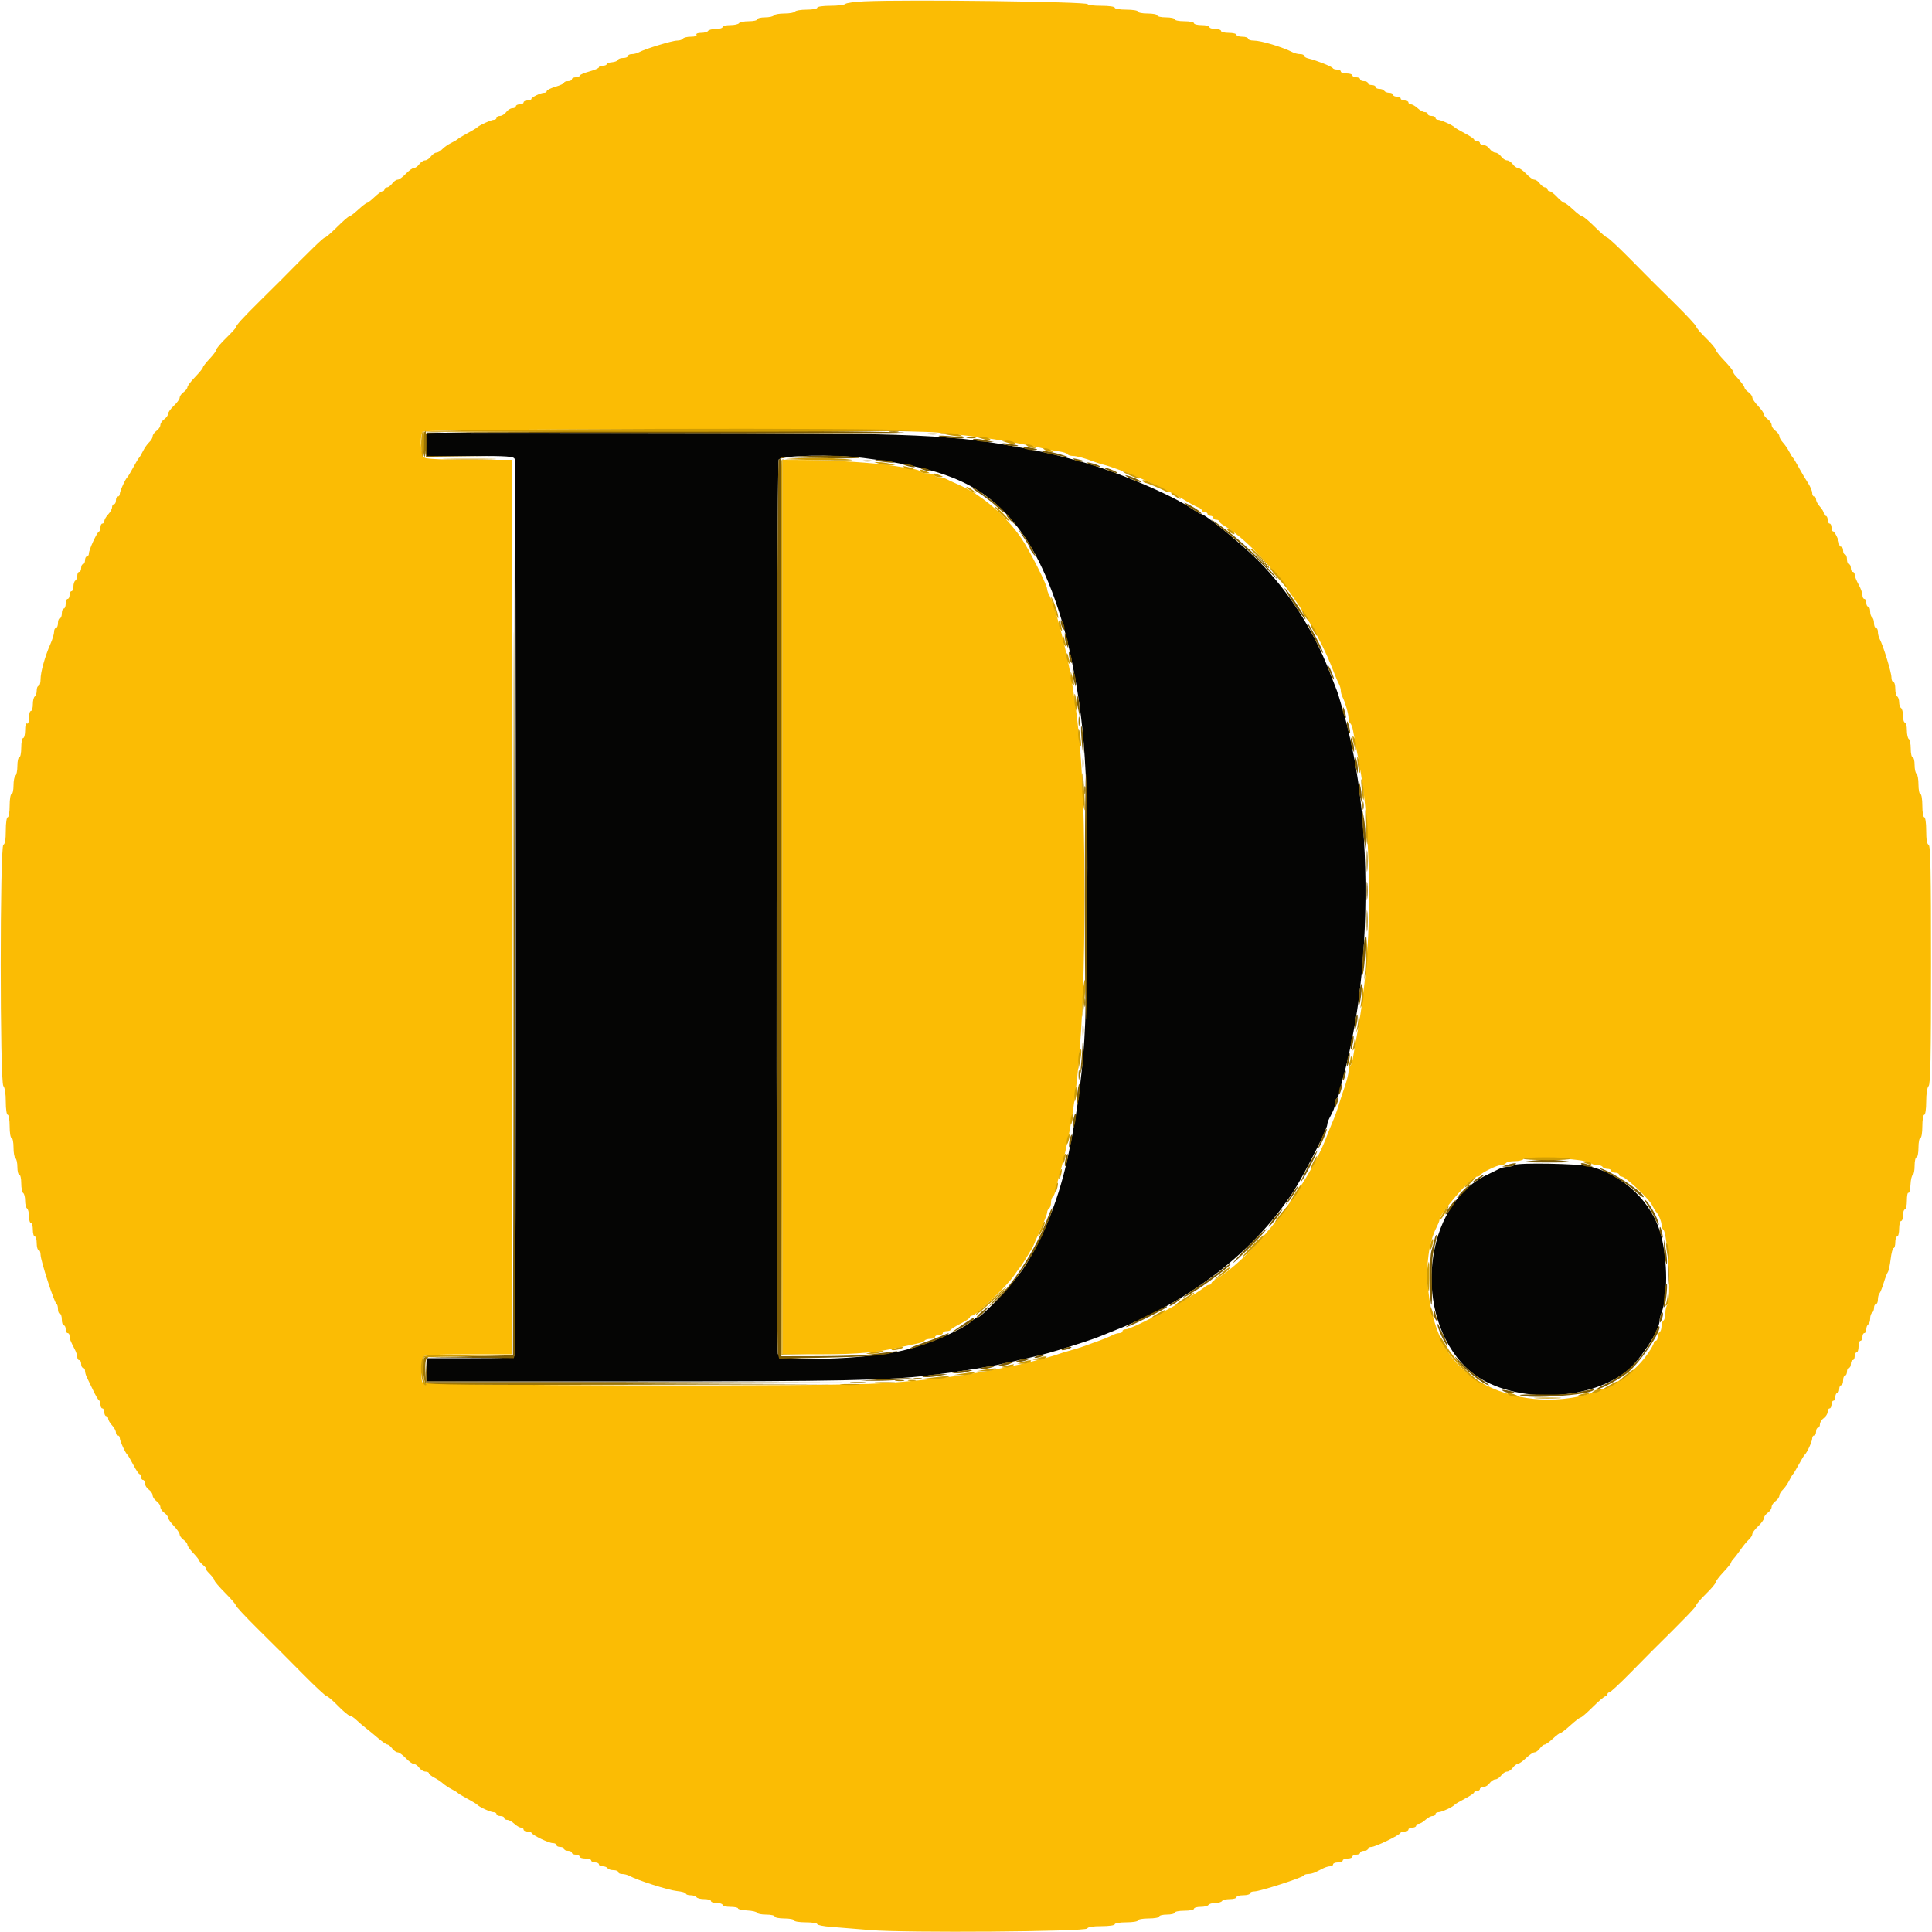 <svg id="svg" version="1.1" xmlns="http://www.w3.org/2000/svg" xmlns:xlink="http://www.w3.org/1999/xlink" width="400" height="400" viewBox="0, 0, 400,400"><g id="svgg"><path id="path0" d="M88.400 92.000 L 88.400 94.400 97.357 94.400 C 105.156 94.400,106.346 94.482,106.557 95.033 C 106.875 95.860,106.875 279.740,106.557 280.567 C 106.346 281.118,105.156 281.200,97.357 281.200 L 88.400 281.200 88.400 283.600 L 88.400 286.000 132.138 286.000 C 173.566 286.000,183.565 285.797,192.200 284.778 C 197.736 284.125,204.021 283.137,207.500 282.373 C 214.420 280.854,216.116 280.439,219.200 279.508 C 222.658 278.464,226.389 277.235,227.500 276.774 C 228.403 276.399,229.622 275.908,231.300 275.244 C 246.812 269.104,259.820 258.925,267.769 246.707 C 269.944 243.364,274.800 233.788,274.800 232.842 C 274.800 232.593,274.980 232.032,275.200 231.595 C 275.420 231.158,275.780 230.442,276.000 230.005 C 276.220 229.568,276.400 228.859,276.400 228.429 C 276.400 227.999,276.559 227.549,276.754 227.429 C 276.949 227.308,277.204 226.713,277.321 226.105 C 277.438 225.497,277.741 224.280,277.994 223.400 C 279.162 219.331,280.530 212.615,281.212 207.600 C 283.370 191.735,283.197 173.581,280.749 159.000 C 280.193 155.682,278.995 150.261,278.408 148.400 C 278.235 147.850,277.871 146.590,277.601 145.600 C 277.330 144.610,276.966 143.440,276.793 143.000 C 276.619 142.560,275.883 140.670,275.159 138.800 C 271.936 130.483,266.821 122.494,260.800 116.374 C 257.166 112.681,249.507 106.400,248.637 106.400 C 248.476 106.400,247.592 105.886,246.672 105.257 C 242.520 102.420,230.718 97.432,223.700 95.549 C 222.985 95.357,221.725 95.017,220.900 94.794 C 218.861 94.243,216.184 93.623,213.900 93.174 C 197.246 89.898,191.945 89.662,134.500 89.627 L 88.400 89.600 88.400 92.000 M178.779 94.825 C 196.618 97.042,204.272 100.595,211.265 109.904 C 215.498 115.538,219.346 125.024,221.568 135.300 C 224.662 149.614,225.356 160.399,225.076 189.800 C 224.875 210.945,224.661 216.086,223.630 224.600 C 223.037 229.491,222.567 232.286,221.239 238.800 C 219.442 247.621,216.120 256.140,212.037 262.400 C 210.003 265.517,203.211 272.800,202.336 272.800 C 202.133 272.800,201.626 273.118,201.209 273.506 C 199.282 275.301,192.168 278.351,186.982 279.604 C 179.065 281.518,161.505 281.989,161.052 280.300 C 160.606 278.637,160.766 96.011,161.214 95.174 C 161.704 94.258,172.491 94.044,178.779 94.825 M313.600 241.190 C 313.270 241.409,312.593 241.591,312.095 241.594 C 311.597 241.597,310.877 241.760,310.495 241.956 C 310.113 242.152,308.915 242.736,307.834 243.253 C 294.721 249.527,292.300 272.194,303.571 283.172 C 310.937 290.346,327.354 290.841,336.452 284.162 C 339.255 282.104,343.600 275.577,343.600 273.423 C 343.600 273.101,343.762 272.424,343.959 271.919 C 345.311 268.464,345.292 261.121,343.918 255.800 C 342.161 248.994,336.152 243.203,329.048 241.472 C 326.768 240.916,314.354 240.690,313.600 241.190 " stroke="none" fill="#050504" fill-rule="evenodd"></path><path id="path1" d="M179.003 0.276 C 177.025 0.363,175.234 0.606,175.023 0.817 C 174.812 1.028,173.416 1.200,171.920 1.200 C 170.373 1.200,169.200 1.373,169.200 1.600 C 169.200 1.820,168.221 2.000,167.024 2.000 C 165.827 2.000,164.736 2.180,164.600 2.400 C 164.464 2.620,163.474 2.800,162.400 2.800 C 161.326 2.800,160.336 2.980,160.200 3.200 C 160.064 3.420,159.243 3.600,158.376 3.600 C 157.509 3.600,156.800 3.780,156.800 4.000 C 156.800 4.220,156.001 4.400,155.024 4.400 C 154.047 4.400,153.136 4.580,153.000 4.800 C 152.864 5.020,152.043 5.200,151.176 5.200 C 150.309 5.200,149.600 5.380,149.600 5.600 C 149.600 5.820,148.981 6.000,148.224 6.000 C 147.467 6.000,146.736 6.180,146.600 6.400 C 146.464 6.620,145.813 6.800,145.153 6.800 C 144.455 6.800,144.056 6.967,144.200 7.200 C 144.347 7.438,143.879 7.600,143.047 7.600 C 142.277 7.600,141.536 7.780,141.400 8.000 C 141.264 8.220,140.717 8.400,140.185 8.400 C 139.174 8.400,133.508 10.132,132.305 10.809 C 131.923 11.024,131.248 11.200,130.805 11.200 C 130.362 11.200,130.000 11.380,130.000 11.600 C 130.000 11.820,129.565 12.000,129.033 12.000 C 128.502 12.000,128.007 12.178,127.933 12.397 C 127.860 12.615,127.305 12.834,126.700 12.884 C 126.095 12.934,125.600 13.115,125.600 13.287 C 125.600 13.459,125.240 13.600,124.800 13.600 C 124.360 13.600,124.000 13.747,124.000 13.928 C 124.000 14.108,123.100 14.500,122.000 14.800 C 120.900 15.100,120.000 15.492,120.000 15.672 C 120.000 15.853,119.640 16.000,119.200 16.000 C 118.760 16.000,118.400 16.180,118.400 16.400 C 118.400 16.620,118.040 16.800,117.600 16.800 C 117.160 16.800,116.800 16.941,116.800 17.113 C 116.800 17.285,115.990 17.665,115.000 17.957 C 114.010 18.249,113.200 18.648,113.200 18.844 C 113.200 19.040,112.966 19.200,112.680 19.200 C 111.944 19.200,110.007 20.141,110.003 20.500 C 110.001 20.665,109.640 20.800,109.200 20.800 C 108.760 20.800,108.400 20.980,108.400 21.200 C 108.400 21.420,108.040 21.600,107.600 21.600 C 107.160 21.600,106.800 21.780,106.800 22.000 C 106.800 22.220,106.480 22.400,106.088 22.400 C 105.697 22.400,105.117 22.760,104.800 23.200 C 104.483 23.640,103.903 24.000,103.512 24.000 C 103.120 24.000,102.800 24.180,102.800 24.400 C 102.800 24.620,102.558 24.800,102.261 24.800 C 101.708 24.800,99.157 25.956,98.800 26.369 C 98.690 26.496,97.790 27.037,96.800 27.570 C 95.810 28.104,94.910 28.644,94.800 28.771 C 94.690 28.898,94.060 29.270,93.400 29.598 C 92.740 29.926,91.909 30.511,91.553 30.897 C 91.197 31.284,90.652 31.600,90.341 31.600 C 90.031 31.600,89.517 31.960,89.200 32.400 C 88.883 32.840,88.343 33.200,88.000 33.200 C 87.657 33.200,87.117 33.560,86.800 34.000 C 86.483 34.440,85.975 34.800,85.672 34.800 C 85.369 34.800,84.617 35.340,84.000 36.000 C 83.383 36.660,82.631 37.200,82.328 37.200 C 82.025 37.200,81.517 37.560,81.200 38.000 C 80.883 38.440,80.393 38.800,80.112 38.800 C 79.830 38.800,79.600 38.980,79.600 39.200 C 79.600 39.420,79.418 39.600,79.196 39.600 C 78.974 39.600,78.228 40.140,77.537 40.800 C 76.846 41.460,76.151 42.000,75.991 42.000 C 75.831 42.000,75.013 42.630,74.172 43.400 C 73.331 44.170,72.495 44.800,72.313 44.800 C 72.131 44.800,70.993 45.790,69.783 47.000 C 68.573 48.210,67.423 49.200,67.228 49.200 C 66.940 49.200,64.383 51.681,58.141 58.017 C 57.889 58.273,55.999 60.148,53.941 62.184 C 50.180 65.905,48.800 67.421,48.800 67.831 C 48.800 67.952,47.900 68.929,46.800 70.000 C 45.700 71.071,44.800 72.139,44.800 72.373 C 44.800 72.607,44.170 73.466,43.400 74.282 C 42.630 75.099,42.000 75.909,42.000 76.083 C 42.000 76.257,41.280 77.141,40.400 78.048 C 39.520 78.955,38.800 79.905,38.800 80.160 C 38.800 80.415,38.440 80.883,38.000 81.200 C 37.560 81.517,37.200 82.025,37.200 82.328 C 37.200 82.631,36.660 83.383,36.000 84.000 C 35.340 84.617,34.800 85.369,34.800 85.672 C 34.800 85.975,34.440 86.483,34.000 86.800 C 33.560 87.117,33.200 87.657,33.200 88.000 C 33.200 88.343,32.840 88.883,32.400 89.200 C 31.960 89.517,31.600 90.031,31.600 90.341 C 31.600 90.652,31.284 91.197,30.897 91.553 C 30.511 91.909,29.926 92.740,29.598 93.400 C 29.270 94.060,28.898 94.690,28.771 94.800 C 28.644 94.910,28.104 95.810,27.570 96.800 C 27.037 97.790,26.496 98.690,26.369 98.800 C 25.956 99.157,24.800 101.708,24.800 102.261 C 24.800 102.558,24.620 102.800,24.400 102.800 C 24.180 102.800,24.000 103.160,24.000 103.600 C 24.000 104.040,23.820 104.400,23.600 104.400 C 23.380 104.400,23.200 104.678,23.200 105.017 C 23.200 105.356,22.840 106.020,22.400 106.492 C 21.960 106.964,21.600 107.587,21.600 107.875 C 21.600 108.164,21.420 108.400,21.200 108.400 C 20.980 108.400,20.800 108.745,20.800 109.167 C 20.800 109.588,20.657 109.993,20.481 110.067 C 20.051 110.247,18.400 113.839,18.400 114.596 C 18.400 114.928,18.220 115.200,18.000 115.200 C 17.780 115.200,17.600 115.560,17.600 116.000 C 17.600 116.440,17.420 116.800,17.200 116.800 C 16.980 116.800,16.800 117.160,16.800 117.600 C 16.800 118.040,16.620 118.400,16.400 118.400 C 16.180 118.400,16.000 118.749,16.000 119.176 C 16.000 119.603,15.820 120.064,15.600 120.200 C 15.380 120.336,15.200 120.887,15.200 121.424 C 15.200 121.961,15.020 122.400,14.800 122.400 C 14.580 122.400,14.400 122.760,14.400 123.200 C 14.400 123.640,14.220 124.000,14.000 124.000 C 13.780 124.000,13.600 124.450,13.600 125.000 C 13.600 125.550,13.420 126.000,13.200 126.000 C 12.980 126.000,12.800 126.450,12.800 127.000 C 12.800 127.550,12.620 128.000,12.400 128.000 C 12.180 128.000,12.000 128.450,12.000 129.000 C 12.000 129.550,11.820 130.000,11.600 130.000 C 11.380 130.000,11.200 130.362,11.200 130.804 C 11.200 131.247,10.863 132.372,10.450 133.304 C 9.308 135.888,8.400 139.139,8.400 140.646 C 8.400 141.391,8.220 142.000,8.000 142.000 C 7.780 142.000,7.600 142.439,7.600 142.976 C 7.600 143.513,7.420 144.064,7.200 144.200 C 6.980 144.336,6.800 145.067,6.800 145.824 C 6.800 146.581,6.620 147.200,6.400 147.200 C 6.180 147.200,6.000 147.841,6.000 148.624 C 6.000 149.471,5.838 149.947,5.600 149.800 C 5.358 149.651,5.200 150.196,5.200 151.176 C 5.200 152.069,5.020 152.800,4.800 152.800 C 4.580 152.800,4.400 153.700,4.400 154.800 C 4.400 155.900,4.220 156.800,4.000 156.800 C 3.780 156.800,3.600 157.599,3.600 158.576 C 3.600 159.553,3.420 160.464,3.200 160.600 C 2.980 160.736,2.800 161.647,2.800 162.624 C 2.800 163.601,2.620 164.400,2.400 164.400 C 2.178 164.400,2.000 165.467,2.000 166.800 C 2.000 168.133,1.822 169.200,1.600 169.200 C 1.372 169.200,1.200 170.389,1.200 171.967 C 1.200 173.824,1.036 174.788,0.700 174.900 C -0.031 175.143,-0.031 224.129,0.700 224.860 C 1.002 225.162,1.200 226.437,1.200 228.080 C 1.200 229.627,1.373 230.800,1.600 230.800 C 1.822 230.800,2.000 231.867,2.000 233.200 C 2.000 234.533,2.178 235.600,2.400 235.600 C 2.620 235.600,2.800 236.489,2.800 237.576 C 2.800 238.663,2.980 239.664,3.200 239.800 C 3.420 239.936,3.600 240.757,3.600 241.624 C 3.600 242.491,3.780 243.200,4.000 243.200 C 4.220 243.200,4.400 243.999,4.400 244.976 C 4.400 245.953,4.580 246.864,4.800 247.000 C 5.020 247.136,5.200 247.856,5.200 248.600 C 5.200 249.344,5.380 250.064,5.600 250.200 C 5.820 250.336,6.000 251.067,6.000 251.824 C 6.000 252.581,6.180 253.200,6.400 253.200 C 6.620 253.200,6.800 253.830,6.800 254.600 C 6.800 255.370,6.980 256.000,7.200 256.000 C 7.420 256.000,7.600 256.630,7.600 257.400 C 7.600 258.170,7.780 258.800,8.000 258.800 C 8.220 258.800,8.400 259.241,8.400 259.780 C 8.400 260.960,11.245 269.744,11.688 269.933 C 11.860 270.007,12.000 270.502,12.000 271.033 C 12.000 271.565,12.180 272.000,12.400 272.000 C 12.620 272.000,12.800 272.540,12.800 273.200 C 12.800 273.860,12.980 274.400,13.200 274.400 C 13.420 274.400,13.600 274.760,13.600 275.200 C 13.600 275.640,13.780 276.000,14.000 276.000 C 14.220 276.000,14.400 276.272,14.400 276.605 C 14.400 277.193,14.567 277.618,15.538 279.495 C 15.792 279.987,16.000 280.662,16.000 280.995 C 16.000 281.328,16.180 281.600,16.400 281.600 C 16.620 281.600,16.800 281.960,16.800 282.400 C 16.800 282.840,16.980 283.200,17.200 283.200 C 17.420 283.200,17.600 283.472,17.600 283.805 C 17.600 284.138,17.760 284.723,17.956 285.105 C 18.152 285.487,18.737 286.700,19.256 287.800 C 19.775 288.900,20.335 289.860,20.500 289.933 C 20.665 290.007,20.800 290.412,20.800 290.833 C 20.800 291.255,20.980 291.600,21.200 291.600 C 21.420 291.600,21.600 291.960,21.600 292.400 C 21.600 292.840,21.780 293.200,22.000 293.200 C 22.220 293.200,22.400 293.436,22.400 293.725 C 22.400 294.013,22.760 294.636,23.200 295.108 C 23.640 295.580,24.000 296.244,24.000 296.583 C 24.000 296.922,24.180 297.200,24.400 297.200 C 24.620 297.200,24.800 297.442,24.800 297.739 C 24.800 298.304,25.964 300.856,26.378 301.200 C 26.511 301.310,27.065 302.255,27.609 303.300 C 28.153 304.345,28.734 305.200,28.899 305.200 C 29.065 305.200,29.200 305.470,29.200 305.800 C 29.200 306.130,29.380 306.400,29.600 306.400 C 29.820 306.400,30.000 306.720,30.000 307.112 C 30.000 307.503,30.360 308.083,30.800 308.400 C 31.240 308.717,31.600 309.257,31.600 309.600 C 31.600 309.943,31.960 310.483,32.400 310.800 C 32.840 311.117,33.200 311.657,33.200 312.000 C 33.200 312.343,33.560 312.883,34.000 313.200 C 34.440 313.517,34.800 313.980,34.800 314.229 C 34.800 314.478,35.340 315.246,36.000 315.937 C 36.660 316.628,37.200 317.425,37.200 317.708 C 37.200 317.991,37.560 318.483,38.000 318.800 C 38.440 319.117,38.800 319.580,38.800 319.829 C 38.800 320.078,39.340 320.846,40.000 321.537 C 40.660 322.228,41.200 322.908,41.200 323.049 C 41.200 323.191,41.588 323.642,42.061 324.053 C 42.535 324.464,42.797 324.800,42.643 324.800 C 42.489 324.800,42.822 325.258,43.382 325.818 C 43.942 326.378,44.400 327.004,44.400 327.209 C 44.400 327.415,45.390 328.573,46.600 329.783 C 47.810 330.993,48.800 332.146,48.800 332.347 C 48.800 332.547,50.769 334.666,53.176 337.055 C 55.582 339.445,57.787 341.635,58.076 341.922 C 58.364 342.209,60.553 344.414,62.940 346.822 C 65.327 349.230,67.454 351.200,67.666 351.200 C 67.878 351.200,68.929 352.100,70.000 353.200 C 71.071 354.300,72.148 355.200,72.392 355.200 C 72.636 355.200,73.261 355.605,73.780 356.100 C 74.300 356.595,75.193 357.360,75.767 357.800 C 76.340 358.240,77.482 359.181,78.304 359.891 C 79.127 360.601,79.985 361.186,80.212 361.191 C 80.438 361.196,80.883 361.560,81.200 362.000 C 81.517 362.440,82.025 362.800,82.328 362.800 C 82.631 362.800,83.383 363.340,84.000 364.000 C 84.617 364.660,85.369 365.200,85.672 365.200 C 85.975 365.200,86.483 365.560,86.800 366.000 C 87.117 366.440,87.697 366.800,88.088 366.800 C 88.480 366.800,88.800 366.950,88.800 367.132 C 88.800 367.315,89.295 367.720,89.900 368.032 C 90.505 368.345,91.318 368.886,91.707 369.236 C 92.095 369.586,92.905 370.126,93.507 370.435 C 94.108 370.745,94.690 371.102,94.800 371.229 C 94.910 371.356,95.810 371.896,96.800 372.430 C 97.790 372.963,98.690 373.510,98.800 373.644 C 99.176 374.103,101.559 375.200,102.180 375.200 C 102.521 375.200,102.800 375.380,102.800 375.600 C 102.800 375.820,103.160 376.000,103.600 376.000 C 104.040 376.000,104.400 376.180,104.400 376.400 C 104.400 376.620,104.678 376.800,105.017 376.800 C 105.356 376.800,106.020 377.160,106.492 377.600 C 106.964 378.040,107.587 378.400,107.875 378.400 C 108.164 378.400,108.400 378.580,108.400 378.800 C 108.400 379.020,108.745 379.200,109.167 379.200 C 109.588 379.200,109.993 379.335,110.067 379.500 C 110.288 379.999,113.622 381.600,114.438 381.600 C 114.857 381.600,115.200 381.780,115.200 382.000 C 115.200 382.220,115.560 382.400,116.000 382.400 C 116.440 382.400,116.800 382.580,116.800 382.800 C 116.800 383.020,117.160 383.200,117.600 383.200 C 118.040 383.200,118.400 383.380,118.400 383.600 C 118.400 383.820,118.760 384.000,119.200 384.000 C 119.640 384.000,120.000 384.180,120.000 384.400 C 120.000 384.620,120.540 384.800,121.200 384.800 C 121.860 384.800,122.400 384.980,122.400 385.200 C 122.400 385.420,122.760 385.600,123.200 385.600 C 123.640 385.600,124.000 385.780,124.000 386.000 C 124.000 386.220,124.349 386.400,124.776 386.400 C 125.203 386.400,125.664 386.580,125.800 386.800 C 125.936 387.020,126.487 387.200,127.024 387.200 C 127.561 387.200,128.000 387.380,128.000 387.600 C 128.000 387.820,128.362 388.000,128.805 388.000 C 129.248 388.000,129.923 388.171,130.305 388.381 C 131.996 389.307,138.372 391.348,140.100 391.517 C 141.145 391.618,142.000 391.859,142.000 392.051 C 142.000 392.243,142.439 392.400,142.976 392.400 C 143.513 392.400,144.064 392.580,144.200 392.800 C 144.336 393.020,145.067 393.200,145.824 393.200 C 146.581 393.200,147.200 393.380,147.200 393.600 C 147.200 393.820,147.740 394.000,148.400 394.000 C 149.060 394.000,149.600 394.180,149.600 394.400 C 149.600 394.620,150.320 394.800,151.200 394.800 C 152.080 394.800,152.800 394.946,152.800 395.125 C 152.800 395.304,153.655 395.494,154.700 395.547 C 155.745 395.600,156.660 395.813,156.733 396.021 C 156.807 396.230,157.662 396.400,158.633 396.400 C 159.605 396.400,160.400 396.580,160.400 396.800 C 160.400 397.020,161.300 397.200,162.400 397.200 C 163.500 397.200,164.400 397.380,164.400 397.600 C 164.400 397.822,165.467 398.000,166.800 398.000 C 168.120 398.000,169.200 398.166,169.200 398.368 C 169.200 398.571,170.505 398.832,172.100 398.948 C 173.695 399.064,177.340 399.360,180.200 399.606 C 187.336 400.220,224.886 399.941,225.109 399.273 C 225.210 398.970,226.261 398.800,228.033 398.800 C 229.611 398.800,230.800 398.628,230.800 398.400 C 230.800 398.178,231.867 398.000,233.200 398.000 C 234.533 398.000,235.600 397.822,235.600 397.600 C 235.600 397.380,236.590 397.200,237.800 397.200 C 239.010 397.200,240.000 397.020,240.000 396.800 C 240.000 396.580,240.720 396.400,241.600 396.400 C 242.480 396.400,243.200 396.220,243.200 396.000 C 243.200 395.780,244.100 395.600,245.200 395.600 C 246.300 395.600,247.200 395.420,247.200 395.200 C 247.200 394.980,247.819 394.800,248.576 394.800 C 249.333 394.800,250.064 394.620,250.200 394.400 C 250.336 394.180,250.966 394.000,251.600 394.000 C 252.234 394.000,252.864 393.820,253.000 393.600 C 253.136 393.380,253.867 393.200,254.624 393.200 C 255.381 393.200,256.000 393.020,256.000 392.800 C 256.000 392.580,256.630 392.400,257.400 392.400 C 258.170 392.400,258.800 392.220,258.800 392.000 C 258.800 391.780,259.205 391.602,259.700 391.605 C 260.813 391.611,269.750 388.732,269.933 388.308 C 270.007 388.139,270.414 388.000,270.839 388.000 C 271.263 388.000,271.968 387.820,272.405 387.600 C 272.842 387.380,273.558 387.020,273.995 386.800 C 274.432 386.580,275.062 386.400,275.395 386.400 C 275.728 386.400,276.000 386.220,276.000 386.000 C 276.000 385.780,276.450 385.600,277.000 385.600 C 277.550 385.600,278.000 385.420,278.000 385.200 C 278.000 384.980,278.450 384.800,279.000 384.800 C 279.550 384.800,280.000 384.620,280.000 384.400 C 280.000 384.180,280.360 384.000,280.800 384.000 C 281.240 384.000,281.600 383.820,281.600 383.600 C 281.600 383.380,281.960 383.200,282.400 383.200 C 282.840 383.200,283.200 383.020,283.200 382.800 C 283.200 382.580,283.535 382.400,283.944 382.400 C 284.746 382.400,289.713 379.995,289.933 379.500 C 290.007 379.335,290.412 379.200,290.833 379.200 C 291.255 379.200,291.600 379.020,291.600 378.800 C 291.600 378.580,291.960 378.400,292.400 378.400 C 292.840 378.400,293.200 378.220,293.200 378.000 C 293.200 377.780,293.436 377.600,293.725 377.600 C 294.013 377.600,294.636 377.240,295.108 376.800 C 295.580 376.360,296.244 376.000,296.583 376.000 C 296.922 376.000,297.200 375.820,297.200 375.600 C 297.200 375.380,297.479 375.200,297.820 375.200 C 298.452 375.200,300.837 374.095,301.200 373.634 C 301.310 373.495,302.255 372.935,303.300 372.391 C 304.345 371.847,305.200 371.266,305.200 371.101 C 305.200 370.935,305.470 370.800,305.800 370.800 C 306.130 370.800,306.400 370.620,306.400 370.400 C 306.400 370.180,306.720 370.000,307.112 370.000 C 307.503 370.000,308.083 369.640,308.400 369.200 C 308.717 368.760,309.257 368.400,309.600 368.400 C 309.943 368.400,310.483 368.040,310.800 367.600 C 311.117 367.160,311.657 366.800,312.000 366.800 C 312.343 366.800,312.883 366.440,313.200 366.000 C 313.517 365.560,313.980 365.200,314.229 365.200 C 314.478 365.200,315.246 364.660,315.937 364.000 C 316.628 363.340,317.425 362.800,317.708 362.800 C 317.991 362.800,318.483 362.440,318.800 362.000 C 319.117 361.560,319.562 361.199,319.788 361.198 C 320.015 361.197,320.775 360.657,321.478 359.998 C 322.181 359.339,322.901 358.800,323.078 358.800 C 323.256 358.800,324.188 358.080,325.151 357.200 C 326.113 356.320,327.054 355.600,327.242 355.600 C 327.429 355.600,328.573 354.610,329.783 353.400 C 330.993 352.190,332.167 351.200,332.391 351.200 C 332.616 351.200,332.800 351.020,332.800 350.800 C 332.800 350.580,332.972 350.400,333.183 350.400 C 333.394 350.400,335.329 348.608,337.483 346.419 C 339.637 344.229,341.636 342.204,341.924 341.919 C 348.916 335.004,351.200 332.643,351.200 332.329 C 351.200 332.120,352.100 331.071,353.200 330.000 C 354.300 328.929,355.200 327.861,355.200 327.627 C 355.200 327.393,355.920 326.437,356.800 325.503 C 357.680 324.569,358.400 323.681,358.400 323.531 C 358.400 323.380,358.631 323.019,358.913 322.729 C 359.195 322.438,359.862 321.570,360.394 320.800 C 360.927 320.030,361.686 319.109,362.081 318.753 C 362.476 318.397,362.800 317.884,362.800 317.614 C 362.800 317.343,363.340 316.617,364.000 316.000 C 364.660 315.383,365.200 314.631,365.200 314.328 C 365.200 314.025,365.560 313.517,366.000 313.200 C 366.440 312.883,366.800 312.343,366.800 312.000 C 366.800 311.657,367.160 311.117,367.600 310.800 C 368.040 310.483,368.400 309.969,368.400 309.659 C 368.400 309.348,368.716 308.803,369.103 308.447 C 369.489 308.091,370.074 307.260,370.402 306.600 C 370.730 305.940,371.102 305.310,371.229 305.200 C 371.356 305.090,371.896 304.190,372.430 303.200 C 372.963 302.210,373.510 301.310,373.644 301.200 C 374.103 300.824,375.200 298.441,375.200 297.820 C 375.200 297.479,375.380 297.200,375.600 297.200 C 375.820 297.200,376.000 296.840,376.000 296.400 C 376.000 295.960,376.180 295.600,376.400 295.600 C 376.620 295.600,376.800 295.280,376.800 294.888 C 376.800 294.497,377.160 293.917,377.600 293.600 C 378.040 293.283,378.400 292.703,378.400 292.312 C 378.400 291.920,378.580 291.600,378.800 291.600 C 379.020 291.600,379.200 291.240,379.200 290.800 C 379.200 290.360,379.380 290.000,379.600 290.000 C 379.820 290.000,380.000 289.640,380.000 289.200 C 380.000 288.760,380.180 288.400,380.400 288.400 C 380.620 288.400,380.800 288.040,380.800 287.600 C 380.800 287.160,380.980 286.800,381.200 286.800 C 381.420 286.800,381.600 286.350,381.600 285.800 C 381.600 285.250,381.780 284.800,382.000 284.800 C 382.220 284.800,382.400 284.440,382.400 284.000 C 382.400 283.560,382.580 283.200,382.800 283.200 C 383.020 283.200,383.200 282.840,383.200 282.400 C 383.200 281.960,383.380 281.600,383.600 281.600 C 383.820 281.600,384.000 281.240,384.000 280.800 C 384.000 280.360,384.180 280.000,384.400 280.000 C 384.620 280.000,384.800 279.460,384.800 278.800 C 384.800 278.140,384.980 277.600,385.200 277.600 C 385.420 277.600,385.600 277.240,385.600 276.800 C 385.600 276.360,385.780 276.000,386.000 276.000 C 386.220 276.000,386.400 275.651,386.400 275.224 C 386.400 274.797,386.580 274.336,386.800 274.200 C 387.020 274.064,387.200 273.524,387.200 273.000 C 387.200 272.476,387.380 271.936,387.600 271.800 C 387.820 271.664,388.000 271.203,388.000 270.776 C 388.000 270.349,388.180 270.000,388.400 270.000 C 388.620 270.000,388.800 269.586,388.800 269.080 C 388.800 268.574,388.949 267.989,389.130 267.780 C 389.312 267.571,389.705 266.590,390.002 265.600 C 390.300 264.610,390.686 263.608,390.860 263.374 C 391.034 263.139,391.296 261.924,391.443 260.674 C 391.590 259.423,391.865 258.400,392.055 258.400 C 392.245 258.400,392.400 257.860,392.400 257.200 C 392.400 256.540,392.580 256.000,392.800 256.000 C 393.020 256.000,393.200 255.280,393.200 254.400 C 393.200 253.520,393.380 252.800,393.600 252.800 C 393.820 252.800,394.000 252.260,394.000 251.600 C 394.000 250.940,394.180 250.400,394.400 250.400 C 394.620 250.400,394.800 249.579,394.800 248.576 C 394.800 247.573,394.947 246.844,395.126 246.955 C 395.306 247.065,395.496 246.311,395.548 245.278 C 395.600 244.245,395.813 243.340,396.021 243.267 C 396.230 243.193,396.400 242.338,396.400 241.367 C 396.400 240.395,396.580 239.600,396.800 239.600 C 397.020 239.600,397.200 238.700,397.200 237.600 C 397.200 236.500,397.380 235.600,397.600 235.600 C 397.822 235.600,398.000 234.533,398.000 233.200 C 398.000 231.867,398.178 230.800,398.400 230.800 C 398.627 230.800,398.800 229.627,398.800 228.080 C 398.800 226.437,398.998 225.162,399.300 224.860 C 399.689 224.471,399.800 218.897,399.800 199.713 C 399.800 180.352,399.693 175.031,399.300 174.900 C 398.964 174.788,398.800 173.824,398.800 171.967 C 398.800 170.389,398.628 169.200,398.400 169.200 C 398.178 169.200,398.000 168.133,398.000 166.800 C 398.000 165.467,397.822 164.400,397.600 164.400 C 397.380 164.400,397.200 163.511,397.200 162.424 C 397.200 161.337,397.020 160.336,396.800 160.200 C 396.580 160.064,396.400 159.243,396.400 158.376 C 396.400 157.509,396.220 156.800,396.000 156.800 C 395.780 156.800,395.600 156.001,395.600 155.024 C 395.600 154.047,395.420 153.136,395.200 153.000 C 394.980 152.864,394.800 152.043,394.800 151.176 C 394.800 150.309,394.620 149.600,394.400 149.600 C 394.180 149.600,394.000 148.981,394.000 148.224 C 394.000 147.467,393.820 146.736,393.600 146.600 C 393.380 146.464,393.200 145.924,393.200 145.400 C 393.200 144.876,393.020 144.336,392.800 144.200 C 392.580 144.064,392.400 143.333,392.400 142.576 C 392.400 141.819,392.220 141.200,392.000 141.200 C 391.780 141.200,391.600 140.752,391.600 140.204 C 391.600 139.207,389.884 133.616,389.175 132.305 C 388.969 131.923,388.800 131.248,388.800 130.805 C 388.800 130.362,388.620 130.000,388.400 130.000 C 388.180 130.000,388.000 129.561,388.000 129.024 C 388.000 128.487,387.820 127.936,387.600 127.800 C 387.380 127.664,387.200 127.113,387.200 126.576 C 387.200 126.039,387.020 125.600,386.800 125.600 C 386.580 125.600,386.400 125.240,386.400 124.800 C 386.400 124.360,386.220 124.000,386.000 124.000 C 385.780 124.000,385.600 123.645,385.600 123.212 C 385.600 122.779,385.240 121.783,384.800 121.000 C 384.360 120.217,384.000 119.311,384.000 118.988 C 384.000 118.665,383.820 118.400,383.600 118.400 C 383.380 118.400,383.200 118.040,383.200 117.600 C 383.200 117.160,383.020 116.800,382.800 116.800 C 382.580 116.800,382.400 116.350,382.400 115.800 C 382.400 115.250,382.220 114.800,382.000 114.800 C 381.780 114.800,381.600 114.440,381.600 114.000 C 381.600 113.560,381.420 113.200,381.200 113.200 C 380.980 113.200,380.800 112.966,380.800 112.680 C 380.800 111.944,379.859 110.007,379.500 110.003 C 379.335 110.001,379.200 109.640,379.200 109.200 C 379.200 108.760,379.020 108.400,378.800 108.400 C 378.580 108.400,378.400 108.040,378.400 107.600 C 378.400 107.160,378.220 106.800,378.000 106.800 C 377.780 106.800,377.600 106.564,377.600 106.275 C 377.600 105.987,377.240 105.364,376.800 104.892 C 376.360 104.420,376.000 103.756,376.000 103.417 C 376.000 103.078,375.820 102.800,375.600 102.800 C 375.380 102.800,375.200 102.465,375.200 102.056 C 375.200 101.647,374.795 100.699,374.300 99.950 C 373.805 99.201,372.963 97.780,372.430 96.794 C 371.896 95.807,371.356 94.910,371.229 94.800 C 371.102 94.690,370.745 94.108,370.435 93.507 C 370.126 92.905,369.541 92.058,369.136 91.623 C 368.731 91.189,368.400 90.596,368.400 90.305 C 368.400 90.014,368.040 89.517,367.600 89.200 C 367.160 88.883,366.800 88.343,366.800 88.000 C 366.800 87.657,366.440 87.117,366.000 86.800 C 365.560 86.483,365.200 86.020,365.200 85.771 C 365.200 85.522,364.660 84.754,364.000 84.063 C 363.340 83.372,362.800 82.575,362.800 82.292 C 362.800 82.009,362.440 81.517,362.000 81.200 C 361.560 80.883,361.200 80.485,361.200 80.316 C 361.200 80.022,360.355 78.896,359.300 77.784 C 359.025 77.494,358.800 77.096,358.800 76.900 C 358.800 76.704,357.990 75.698,357.000 74.665 C 356.010 73.631,355.200 72.597,355.200 72.367 C 355.200 72.137,354.300 71.071,353.200 70.000 C 352.100 68.929,351.200 67.870,351.200 67.647 C 351.200 67.424,349.230 65.297,346.821 62.921 C 341.622 57.790,342.390 58.558,337.268 53.378 C 334.996 51.080,332.974 49.200,332.777 49.200 C 332.579 49.200,331.427 48.210,330.217 47.000 C 329.007 45.790,327.834 44.800,327.610 44.800 C 327.385 44.800,326.534 44.170,325.718 43.400 C 324.901 42.630,324.073 42.000,323.877 42.000 C 323.681 42.000,323.017 41.460,322.400 40.800 C 321.783 40.140,321.081 39.600,320.840 39.600 C 320.598 39.600,320.400 39.420,320.400 39.200 C 320.400 38.980,320.170 38.800,319.888 38.800 C 319.607 38.800,319.117 38.440,318.800 38.000 C 318.483 37.560,317.975 37.200,317.672 37.200 C 317.369 37.200,316.617 36.660,316.000 36.000 C 315.383 35.340,314.631 34.800,314.328 34.800 C 314.025 34.800,313.517 34.440,313.200 34.000 C 312.883 33.560,312.343 33.200,312.000 33.200 C 311.657 33.200,311.117 32.840,310.800 32.400 C 310.483 31.960,309.943 31.600,309.600 31.600 C 309.257 31.600,308.717 31.240,308.400 30.800 C 308.083 30.360,307.503 30.000,307.112 30.000 C 306.720 30.000,306.400 29.820,306.400 29.600 C 306.400 29.380,306.130 29.200,305.800 29.200 C 305.470 29.200,305.200 29.065,305.200 28.899 C 305.200 28.734,304.345 28.153,303.300 27.609 C 302.255 27.065,301.310 26.511,301.200 26.378 C 300.856 25.964,298.304 24.800,297.739 24.800 C 297.442 24.800,297.200 24.620,297.200 24.400 C 297.200 24.180,296.840 24.000,296.400 24.000 C 295.960 24.000,295.600 23.820,295.600 23.600 C 295.600 23.380,295.322 23.200,294.983 23.200 C 294.644 23.200,293.980 22.840,293.508 22.400 C 293.036 21.960,292.413 21.600,292.125 21.600 C 291.836 21.600,291.600 21.420,291.600 21.200 C 291.600 20.980,291.240 20.800,290.800 20.800 C 290.360 20.800,290.000 20.620,290.000 20.400 C 290.000 20.180,289.640 20.000,289.200 20.000 C 288.760 20.000,288.400 19.820,288.400 19.600 C 288.400 19.380,288.051 19.200,287.624 19.200 C 287.197 19.200,286.736 19.020,286.600 18.800 C 286.464 18.580,286.003 18.400,285.576 18.400 C 285.149 18.400,284.800 18.220,284.800 18.000 C 284.800 17.780,284.440 17.600,284.000 17.600 C 283.560 17.600,283.200 17.420,283.200 17.200 C 283.200 16.980,282.840 16.800,282.400 16.800 C 281.960 16.800,281.600 16.620,281.600 16.400 C 281.600 16.180,281.240 16.000,280.800 16.000 C 280.360 16.000,280.000 15.820,280.000 15.600 C 280.000 15.380,279.460 15.200,278.800 15.200 C 278.140 15.200,277.600 15.020,277.600 14.800 C 277.600 14.580,277.255 14.400,276.833 14.400 C 276.412 14.400,276.007 14.265,275.933 14.100 C 275.791 13.781,272.404 12.438,270.900 12.106 C 270.405 11.996,270.000 11.748,270.000 11.553 C 270.000 11.359,269.638 11.200,269.195 11.200 C 268.752 11.200,268.077 11.041,267.695 10.847 C 265.450 9.705,261.109 8.400,259.554 8.400 C 258.919 8.400,258.400 8.220,258.400 8.000 C 258.400 7.780,257.860 7.600,257.200 7.600 C 256.540 7.600,256.000 7.420,256.000 7.200 C 256.000 6.980,255.280 6.800,254.400 6.800 C 253.520 6.800,252.800 6.620,252.800 6.400 C 252.800 6.180,252.260 6.000,251.600 6.000 C 250.940 6.000,250.400 5.820,250.400 5.600 C 250.400 5.380,249.680 5.200,248.800 5.200 C 247.920 5.200,247.200 5.020,247.200 4.800 C 247.200 4.580,246.300 4.400,245.200 4.400 C 244.100 4.400,243.200 4.220,243.200 4.000 C 243.200 3.780,242.390 3.600,241.400 3.600 C 240.410 3.600,239.600 3.420,239.600 3.200 C 239.600 2.980,238.700 2.800,237.600 2.800 C 236.500 2.800,235.600 2.620,235.600 2.400 C 235.600 2.178,234.533 2.000,233.200 2.000 C 231.867 2.000,230.800 1.822,230.800 1.600 C 230.800 1.371,229.600 1.200,228.000 1.200 C 226.460 1.200,225.200 1.050,225.200 0.867 C 225.200 0.345,188.196 -0.128,179.003 0.276 M194.200 89.563 C 203.107 90.432,209.279 91.359,215.800 92.808 C 216.900 93.052,218.476 93.349,219.303 93.468 C 220.129 93.587,220.905 93.845,221.026 94.042 C 221.148 94.239,221.629 94.400,222.095 94.400 C 222.890 94.400,224.768 94.909,226.600 95.622 C 227.040 95.793,227.760 96.025,228.200 96.137 C 232.273 97.175,241.111 101.021,245.400 103.622 C 246.500 104.289,247.715 104.938,248.100 105.064 C 248.485 105.190,248.800 105.452,248.800 105.647 C 248.800 105.841,249.070 106.000,249.400 106.000 C 249.730 106.000,250.000 106.180,250.000 106.400 C 250.000 106.620,250.270 106.800,250.600 106.800 C 250.930 106.800,251.200 106.980,251.200 107.200 C 251.200 107.420,251.470 107.600,251.800 107.600 C 252.130 107.600,252.400 107.741,252.400 107.914 C 252.400 108.086,252.895 108.521,253.500 108.879 C 260.949 113.292,271.284 126.836,275.645 137.900 C 276.452 139.946,276.913 141.038,277.247 141.695 C 277.441 142.077,277.600 142.664,277.600 143.000 C 277.600 143.336,277.758 143.923,277.951 144.305 C 278.535 145.461,279.200 147.804,279.200 148.705 C 279.200 149.171,279.360 149.652,279.556 149.773 C 279.751 149.894,280.014 150.579,280.139 151.296 C 280.264 152.013,280.539 153.500,280.749 154.600 C 282.401 163.241,282.720 165.991,283.228 175.989 C 283.922 189.655,283.089 202.983,280.776 215.200 C 280.547 216.410,280.259 218.076,280.137 218.903 C 280.015 219.729,279.755 220.505,279.558 220.626 C 279.361 220.748,279.200 221.229,279.200 221.695 C 279.200 222.464,278.779 224.045,278.000 226.200 C 277.841 226.640,277.494 227.720,277.229 228.600 C 276.964 229.480,276.579 230.605,276.374 231.100 C 275.415 233.410,275.071 234.259,274.794 235.000 C 270.875 245.489,259.540 260.206,251.900 264.722 C 251.295 265.080,250.800 265.514,250.800 265.686 C 250.800 265.859,250.612 266.000,250.383 266.000 C 250.154 266.000,249.749 266.187,249.483 266.415 C 247.177 268.393,234.487 275.200,233.103 275.200 C 232.716 275.200,232.400 275.380,232.400 275.600 C 232.400 275.820,232.128 276.000,231.795 276.000 C 231.462 276.000,230.877 276.159,230.495 276.353 C 229.560 276.829,228.093 277.418,226.400 278.000 C 225.630 278.264,224.640 278.622,224.200 278.795 C 223.760 278.967,222.590 279.330,221.600 279.600 C 220.610 279.870,219.440 280.230,219.000 280.400 C 218.560 280.570,217.480 280.894,216.600 281.121 C 215.720 281.348,214.280 281.720,213.400 281.948 C 212.520 282.176,211.260 282.470,210.600 282.603 C 209.940 282.735,208.590 283.013,207.600 283.220 C 200.058 284.798,193.020 285.694,182.600 286.402 C 172.080 287.117,87.727 286.909,87.443 286.167 C 87.017 285.058,87.182 281.378,87.680 280.880 C 88.025 280.535,90.676 280.400,97.080 280.400 L 106.000 280.400 106.000 187.800 L 106.000 95.200 97.374 95.200 C 92.192 95.200,88.438 95.035,87.974 94.786 C 87.183 94.363,86.850 90.976,87.447 89.421 C 87.747 88.639,186.069 88.769,194.200 89.563 M162.000 187.800 L 162.000 280.400 170.100 280.393 C 177.805 280.386,181.402 280.046,187.000 278.795 C 188.100 278.549,189.497 278.249,190.105 278.128 C 190.713 278.007,191.308 277.749,191.429 277.554 C 191.549 277.359,192.087 277.200,192.624 277.200 C 193.161 277.200,193.600 277.020,193.600 276.800 C 193.600 276.580,193.960 276.400,194.400 276.400 C 194.840 276.400,195.200 276.220,195.200 276.000 C 195.200 275.780,195.545 275.600,195.967 275.600 C 196.388 275.600,196.793 275.465,196.867 275.300 C 196.940 275.135,197.855 274.567,198.900 274.037 C 199.945 273.508,200.800 272.923,200.800 272.737 C 200.800 272.552,200.982 272.400,201.203 272.400 C 202.063 272.400,208.443 266.317,210.013 264.000 C 210.535 263.230,211.061 262.510,211.182 262.400 C 211.456 262.152,214.000 258.001,214.000 257.803 C 214.000 257.723,214.630 256.295,215.400 254.628 C 216.170 252.961,216.800 251.338,216.800 251.022 C 216.800 250.706,216.980 250.336,217.200 250.200 C 217.420 250.064,217.600 249.524,217.600 249.000 C 217.600 248.476,217.759 247.949,217.954 247.829 C 218.149 247.708,218.404 247.113,218.521 246.505 C 218.638 245.897,218.941 244.680,219.194 243.800 C 223.018 230.484,224.523 214.079,224.532 185.600 C 224.540 163.483,223.793 151.614,221.637 139.600 C 220.495 133.232,218.302 125.104,217.187 123.105 C 216.974 122.723,216.800 122.207,216.800 121.958 C 216.800 121.103,213.093 113.801,211.446 111.411 C 208.191 106.688,203.254 102.462,198.600 100.415 C 197.500 99.931,196.287 99.369,195.905 99.167 C 195.523 98.965,194.859 98.800,194.429 98.800 C 193.999 98.800,193.536 98.620,193.400 98.400 C 193.264 98.180,192.634 98.000,192.000 98.000 C 191.366 98.000,190.748 97.839,190.626 97.642 C 190.505 97.445,189.729 97.181,188.903 97.054 C 188.076 96.927,186.230 96.639,184.800 96.414 C 181.133 95.836,172.244 95.251,166.700 95.223 L 162.000 95.200 162.000 187.800 M327.000 240.208 C 328.100 240.356,329.171 240.640,329.380 240.839 C 329.589 241.037,330.163 241.200,330.656 241.200 C 331.149 241.200,331.664 241.380,331.800 241.600 C 331.936 241.820,332.397 242.000,332.824 242.000 C 333.251 242.000,333.600 242.180,333.600 242.400 C 333.600 242.620,333.960 242.800,334.400 242.800 C 334.840 242.800,335.200 242.980,335.200 243.200 C 335.200 243.420,335.447 243.600,335.749 243.600 C 336.515 243.600,341.295 248.074,342.010 249.460 C 342.334 250.087,342.689 250.690,342.799 250.800 C 343.332 251.331,344.000 252.872,344.000 253.571 C 344.000 254.001,344.160 254.452,344.356 254.573 C 345.271 255.138,346.058 269.302,345.221 270.139 C 344.989 270.371,344.800 271.143,344.800 271.856 C 344.800 272.569,344.620 273.264,344.400 273.400 C 344.180 273.536,344.000 274.076,344.000 274.600 C 344.000 275.124,343.820 275.664,343.600 275.800 C 343.380 275.936,343.200 276.397,343.200 276.824 C 343.200 277.251,343.020 277.600,342.800 277.600 C 342.580 277.600,342.400 277.793,342.400 278.028 C 342.400 278.263,341.859 279.242,341.197 280.204 C 332.405 292.983,308.787 292.971,299.988 280.183 C 295.307 273.379,294.059 260.544,297.447 254.050 C 297.749 253.472,297.996 252.856,297.998 252.681 C 298.008 251.266,304.619 243.600,305.828 243.600 C 306.106 243.600,306.393 243.465,306.467 243.300 C 306.685 242.809,310.016 241.200,310.814 241.200 C 311.220 241.200,311.664 241.020,311.800 240.800 C 311.936 240.580,312.746 240.400,313.600 240.400 C 314.454 240.400,315.270 240.210,315.414 239.977 C 315.686 239.537,323.124 239.686,327.000 240.208 " stroke="none" fill="#fbbc04" fill-rule="evenodd"></path><path id="path2" d="M88.165 89.748 C 88.049 90.049,88.010 91.264,88.077 92.448 L 88.200 94.600 97.400 94.612 L 106.600 94.624 97.500 94.504 L 88.400 94.385 88.400 91.963 L 88.400 89.542 139.900 89.671 C 168.225 89.742,189.420 89.688,187.000 89.551 C 177.125 88.992,88.387 89.169,88.165 89.748 M194.600 90.383 C 195.808 90.707,199.877 90.928,199.567 90.652 C 199.475 90.571,198.050 90.404,196.400 90.282 C 194.569 90.147,193.868 90.186,194.600 90.383 M202.000 91.200 C 202.550 91.376,203.630 91.517,204.400 91.514 L 205.800 91.508 204.200 91.177 C 202.063 90.735,200.596 90.750,202.000 91.200 M207.800 91.990 C 208.564 92.328,211.114 92.557,210.767 92.256 C 210.675 92.176,209.790 92.004,208.800 91.873 C 207.598 91.714,207.266 91.753,207.800 91.990 M212.000 92.779 C 212.330 93.004,213.125 93.191,213.767 93.194 C 215.304 93.202,214.984 92.970,213.000 92.638 C 211.854 92.446,211.570 92.486,212.000 92.779 M215.735 93.468 C 215.959 93.692,217.412 94.035,220.400 94.567 C 221.724 94.803,221.711 94.787,220.176 94.273 C 218.317 93.651,215.386 93.119,215.735 93.468 M161.214 95.174 C 160.758 96.027,160.611 278.652,161.065 280.350 L 161.319 281.300 171.560 281.073 C 178.813 280.912,182.500 280.666,184.200 280.230 C 186.259 279.703,186.344 279.648,184.800 279.847 C 183.810 279.974,181.740 280.233,180.200 280.422 C 178.660 280.610,173.845 280.773,169.500 280.782 L 161.600 280.800 161.600 187.752 L 161.600 94.703 170.500 94.864 C 175.395 94.952,178.680 94.894,177.800 94.735 C 173.878 94.027,161.655 94.350,161.214 95.174 M222.400 95.182 C 222.730 95.405,223.345 95.591,223.767 95.594 C 224.790 95.602,224.471 95.373,223.000 95.044 C 222.124 94.848,221.962 94.885,222.400 95.182 M106.400 187.800 L 106.200 280.600 97.400 280.812 L 88.600 281.024 97.492 281.112 L 106.385 281.200 106.602 280.300 C 106.721 279.805,106.769 237.910,106.709 187.200 L 106.599 95.000 106.400 187.800 M181.233 95.346 C 181.325 95.426,182.390 95.594,183.600 95.719 C 185.020 95.866,185.446 95.829,184.800 95.613 C 183.809 95.283,180.913 95.065,181.233 95.346 M225.200 95.941 C 225.530 96.134,226.340 96.409,227.000 96.552 C 227.768 96.718,227.984 96.684,227.600 96.459 C 227.270 96.266,226.460 95.991,225.800 95.848 C 225.032 95.682,224.816 95.716,225.200 95.941 M187.600 96.400 C 188.968 96.838,190.019 96.838,189.000 96.400 C 188.560 96.211,187.840 96.062,187.400 96.068 C 186.757 96.077,186.796 96.143,187.600 96.400 M191.000 97.200 C 191.440 97.389,192.070 97.544,192.400 97.544 C 192.778 97.544,192.704 97.417,192.200 97.200 C 191.760 97.011,191.130 96.856,190.800 96.856 C 190.422 96.856,190.496 96.983,191.000 97.200 M229.546 97.416 C 230.286 97.737,231.096 97.993,231.346 97.984 C 231.596 97.976,231.194 97.706,230.454 97.384 C 229.714 97.063,228.904 96.807,228.654 96.816 C 228.404 96.824,228.806 97.094,229.546 97.416 M234.360 99.216 C 235.327 99.655,236.202 99.932,236.303 99.831 C 236.516 99.617,233.722 98.396,233.051 98.409 C 232.803 98.414,233.392 98.777,234.360 99.216 M201.200 100.919 C 201.200 101.028,202.055 101.672,203.100 102.350 C 204.145 103.028,205.675 104.228,206.500 105.017 C 207.325 105.805,208.000 106.286,208.000 106.085 C 208.000 105.884,207.054 104.965,205.899 104.043 C 203.584 102.196,201.200 100.611,201.200 100.919 M245.200 104.137 C 245.200 104.377,248.341 106.402,248.691 106.387 C 248.861 106.380,248.640 106.097,248.200 105.757 C 247.244 105.018,245.200 103.915,245.200 104.137 M208.400 106.664 C 208.400 106.882,208.895 107.497,209.500 108.030 L 210.600 109.000 209.600 107.800 C 209.050 107.140,208.555 106.525,208.500 106.433 C 208.445 106.342,208.400 106.445,208.400 106.664 M251.043 107.854 C 251.506 108.264,253.372 109.763,255.188 111.184 C 257.005 112.605,260.120 115.485,262.111 117.584 C 264.102 119.683,265.000 120.500,264.107 119.400 C 262.252 117.116,257.853 112.844,255.200 110.752 C 252.912 108.947,249.929 106.868,251.043 107.854 M211.783 111.048 C 212.562 112.174,213.204 113.254,213.209 113.448 C 213.214 113.641,213.583 114.250,214.029 114.800 C 214.606 115.511,214.519 115.186,213.727 113.674 C 213.115 112.504,212.109 110.974,211.490 110.274 C 210.635 109.304,210.705 109.489,211.783 111.048 M267.853 124.959 C 269.113 126.845,270.217 128.316,270.306 128.227 C 270.509 128.024,266.566 122.150,265.987 121.792 C 265.753 121.647,266.593 123.072,267.853 124.959 M219.612 128.800 C 219.612 129.130,219.787 129.670,220.000 130.000 C 220.345 130.533,220.388 130.533,220.388 130.000 C 220.388 129.670,220.213 129.130,220.000 128.800 C 219.655 128.267,219.612 128.267,219.612 128.800 M272.010 131.900 C 272.940 133.715,273.763 135.200,273.838 135.200 C 274.069 135.200,273.505 133.903,272.271 131.600 C 270.371 128.053,270.162 128.293,272.010 131.900 M220.456 131.800 C 220.456 132.240,220.611 132.960,220.800 133.400 L 221.144 134.200 221.144 133.400 C 221.144 132.960,220.989 132.240,220.800 131.800 L 220.456 131.000 220.456 131.800 M221.268 135.200 C 221.288 136.239,221.918 137.946,221.932 137.000 C 221.938 136.560,221.789 135.840,221.600 135.400 C 221.389 134.910,221.261 134.832,221.268 135.200 M274.846 137.800 C 274.853 138.020,275.206 138.920,275.629 139.800 C 276.052 140.680,276.286 140.950,276.149 140.400 C 275.867 139.267,274.825 137.188,274.846 137.800 M222.068 139.400 C 222.074 139.840,222.224 140.650,222.400 141.200 L 222.720 142.200 222.732 141.200 C 222.738 140.650,222.589 139.840,222.400 139.400 L 222.056 138.600 222.068 139.400 M222.863 144.200 C 222.854 144.640,222.995 145.720,223.177 146.600 L 223.508 148.200 223.514 146.800 C 223.517 146.030,223.376 144.950,223.200 144.400 C 222.941 143.591,222.877 143.553,222.863 144.200 M278.006 147.033 C 278.009 147.455,278.195 148.070,278.418 148.400 C 278.715 148.838,278.752 148.676,278.556 147.800 C 278.227 146.329,277.998 146.010,278.006 147.033 M278.868 149.800 C 278.862 150.240,279.011 150.960,279.200 151.400 C 279.638 152.419,279.638 151.368,279.200 150.000 C 278.943 149.196,278.877 149.157,278.868 149.800 M223.888 152.600 C 224.009 154.360,224.174 155.875,224.254 155.967 C 224.529 156.280,224.306 151.803,223.987 150.600 C 223.799 149.890,223.759 150.706,223.888 152.600 M279.656 153.400 C 279.656 153.840,279.811 154.560,280.000 155.000 L 280.344 155.800 280.344 155.000 C 280.344 154.560,280.189 153.840,280.000 153.400 L 279.656 152.600 279.656 153.400 M280.480 157.200 C 280.480 157.750,280.624 158.650,280.800 159.200 L 281.120 160.200 281.120 159.200 C 281.120 158.650,280.976 157.750,280.800 157.200 L 280.480 156.200 280.480 157.200 M224.600 185.800 C 224.600 201.200,224.713 212.540,224.850 211.000 C 225.178 207.330,225.181 163.764,224.853 160.400 C 224.714 158.970,224.600 170.400,224.600 185.800 M281.295 162.600 C 281.295 163.260,281.432 164.340,281.600 165.000 L 281.905 166.200 281.905 165.000 C 281.905 164.340,281.768 163.260,281.600 162.600 L 281.295 161.400 281.295 162.600 M282.090 169.600 C 282.084 170.590,282.216 172.390,282.383 173.600 L 282.687 175.800 282.714 173.600 C 282.729 172.390,282.597 170.590,282.420 169.600 L 282.100 167.800 282.090 169.600 M282.934 184.400 C 282.934 186.050,283.005 186.725,283.091 185.900 C 283.178 185.075,283.178 183.725,283.091 182.900 C 283.005 182.075,282.934 182.750,282.934 184.400 M282.210 197.265 C 282.045 199.391,281.995 201.371,282.100 201.665 C 282.204 201.959,282.425 200.461,282.590 198.335 C 282.755 196.209,282.805 194.229,282.700 193.935 C 282.596 193.641,282.375 195.139,282.210 197.265 M281.385 205.785 C 281.230 207.023,281.193 208.127,281.303 208.237 C 281.413 208.347,281.630 207.423,281.785 206.185 C 281.939 204.946,281.976 203.843,281.866 203.733 C 281.756 203.623,281.539 204.546,281.385 205.785 M280.676 210.810 C 280.530 211.355,280.427 212.250,280.446 212.800 C 280.471 213.518,280.584 213.357,280.849 212.227 C 281.255 210.495,281.100 209.225,280.676 210.810 M279.849 215.015 C 279.712 215.373,279.618 216.146,279.640 216.733 C 279.673 217.591,279.752 217.495,280.046 216.240 C 280.422 214.639,280.295 213.853,279.849 215.015 M224.074 217.044 C 224.033 217.948,223.913 219.568,223.806 220.644 L 223.612 222.600 224.022 221.000 C 224.248 220.120,224.368 218.500,224.290 217.400 C 224.157 215.533,224.143 215.509,224.074 217.044 M279.056 218.884 C 278.921 219.388,278.827 220.160,278.846 220.600 C 278.865 221.040,279.045 220.698,279.246 219.840 C 279.636 218.178,279.470 217.340,279.056 218.884 M278.249 222.215 C 278.112 222.573,278.015 223.166,278.034 223.533 C 278.053 223.900,278.227 223.669,278.421 223.020 C 278.798 221.758,278.665 221.133,278.249 222.215 M223.070 226.157 C 222.911 227.453,222.861 228.594,222.960 228.693 C 223.226 228.959,223.703 225.418,223.519 224.547 C 223.432 224.136,223.230 224.860,223.070 226.157 M277.449 225.015 C 277.312 225.373,277.215 225.966,277.234 226.333 C 277.253 226.700,277.427 226.469,277.621 225.820 C 277.998 224.558,277.865 223.933,277.449 225.015 M276.667 227.467 C 276.520 227.613,276.411 228.108,276.425 228.567 C 276.449 229.333,276.482 229.323,276.834 228.442 C 277.226 227.463,277.144 226.989,276.667 227.467 M222.222 231.822 C 222.072 232.625,222.038 233.372,222.148 233.482 C 222.258 233.592,222.472 233.025,222.622 232.222 C 222.773 231.419,222.806 230.673,222.696 230.563 C 222.586 230.453,222.373 231.019,222.222 231.822 M274.047 234.680 C 273.803 235.296,273.428 236.205,273.214 236.700 C 273.000 237.195,272.905 237.600,273.003 237.600 C 273.288 237.600,274.873 233.940,274.674 233.741 C 274.574 233.641,274.292 234.063,274.047 234.680 M221.450 236.050 C 221.309 236.753,221.269 237.402,221.359 237.492 C 221.450 237.583,221.648 237.091,221.800 236.400 C 221.952 235.709,221.993 235.059,221.891 234.958 C 221.789 234.856,221.591 235.347,221.450 236.050 M270.704 241.734 C 269.661 243.750,269.091 245.040,269.437 244.600 C 270.201 243.627,272.901 238.368,272.726 238.193 C 272.657 238.125,271.747 239.718,270.704 241.734 M220.600 240.000 C 220.448 240.691,220.407 241.341,220.509 241.442 C 220.611 241.544,220.809 241.053,220.950 240.350 C 221.091 239.647,221.131 238.998,221.041 238.908 C 220.950 238.817,220.752 239.309,220.600 240.000 M316.400 240.400 C 314.955 240.577,316.327 240.672,320.400 240.676 C 324.972 240.681,325.970 240.604,324.200 240.385 C 321.351 240.031,319.379 240.035,316.400 240.400 M312.000 241.200 L 311.000 241.520 312.000 241.554 C 312.550 241.573,313.270 241.413,313.600 241.200 C 314.364 240.706,313.542 240.706,312.000 241.200 M327.600 241.200 C 327.930 241.413,328.560 241.578,329.000 241.566 L 329.800 241.544 329.000 241.200 C 327.804 240.686,326.805 240.686,327.600 241.200 M333.400 243.164 C 335.160 244.044,337.381 245.507,338.335 246.414 C 339.289 247.322,340.155 247.978,340.259 247.874 C 340.864 247.269,333.743 242.521,331.200 241.833 C 330.650 241.684,331.640 242.283,333.400 243.164 M305.800 244.000 C 305.140 244.437,304.780 244.792,305.000 244.788 C 305.401 244.782,307.576 243.223,307.200 243.212 C 307.090 243.208,306.460 243.563,305.800 244.000 M302.800 246.600 C 302.054 247.370,301.550 248.000,301.682 248.000 C 301.813 248.000,302.550 247.370,303.320 246.600 C 304.090 245.830,304.593 245.200,304.438 245.200 C 304.284 245.200,303.546 245.830,302.800 246.600 M267.037 247.900 C 266.225 249.165,265.979 249.708,266.490 249.106 C 267.500 247.918,268.947 245.600,268.679 245.600 C 268.588 245.600,267.849 246.635,267.037 247.900 M300.165 249.811 C 299.573 250.587,299.177 251.311,299.286 251.419 C 299.394 251.528,299.962 250.893,300.547 250.008 C 301.860 248.024,301.622 247.901,300.165 249.811 M341.102 249.500 C 341.518 250.105,342.168 251.275,342.548 252.100 C 343.425 254.008,343.807 254.070,343.016 252.177 C 342.399 250.700,340.895 248.400,340.546 248.400 C 340.436 248.400,340.686 248.895,341.102 249.500 M217.003 251.891 C 214.910 257.503,211.363 263.438,207.351 268.045 L 205.125 270.600 207.519 268.093 C 210.140 265.347,213.654 260.246,215.297 256.800 C 216.710 253.837,218.065 250.332,217.872 250.139 C 217.786 250.053,217.395 250.841,217.003 251.891 M263.821 252.200 C 263.010 253.190,262.493 253.993,262.673 253.984 C 262.999 253.969,265.774 250.400,265.461 250.400 C 265.370 250.400,264.633 251.210,263.821 252.200 M343.606 254.633 C 343.609 255.055,343.795 255.670,344.018 256.000 C 344.315 256.438,344.352 256.276,344.156 255.400 C 343.827 253.929,343.598 253.610,343.606 254.633 M258.502 257.929 C 256.687 259.803,255.257 261.390,255.322 261.456 C 255.388 261.521,257.048 259.961,259.012 257.987 C 260.976 256.014,262.407 254.428,262.192 254.461 C 261.976 254.495,260.316 256.055,258.502 257.929 M296.986 256.653 C 296.848 257.284,296.569 258.322,296.367 258.960 C 295.948 260.284,295.917 269.049,296.328 270.087 C 296.478 270.464,296.542 268.484,296.470 265.687 C 296.376 261.995,296.513 259.950,296.967 258.230 C 297.311 256.926,297.513 255.780,297.416 255.683 C 297.319 255.585,297.125 256.022,296.986 256.653 M344.497 258.200 C 344.496 259.080,344.632 260.340,344.800 261.000 C 345.240 262.730,345.255 260.843,344.820 258.400 L 344.500 256.600 344.497 258.200 M252.800 263.039 C 251.810 263.826,249.740 265.294,248.200 266.300 C 244.941 268.430,243.895 269.333,246.200 268.028 C 249.209 266.323,255.517 261.584,254.749 261.604 C 254.667 261.606,253.790 262.252,252.800 263.039 M344.600 268.000 C 344.444 269.347,344.406 270.539,344.516 270.649 C 344.626 270.759,344.844 269.747,345.000 268.400 C 345.156 267.053,345.194 265.861,345.084 265.751 C 344.974 265.641,344.756 266.653,344.600 268.000 M243.000 269.600 C 242.340 270.037,241.980 270.392,242.200 270.388 C 242.601 270.382,244.776 268.823,244.400 268.812 C 244.290 268.808,243.660 269.163,243.000 269.600 M203.215 271.616 C 202.453 272.267,202.015 272.800,202.240 272.800 C 202.466 272.800,203.168 272.260,203.800 271.600 C 205.255 270.081,205.003 270.088,203.215 271.616 M237.481 272.383 C 233.783 274.197,232.063 275.209,233.812 274.542 C 235.420 273.929,241.600 270.806,241.600 270.607 C 241.600 270.340,241.977 270.178,237.481 272.383 M296.806 271.833 C 296.809 272.255,296.995 272.870,297.218 273.200 C 297.515 273.638,297.552 273.476,297.356 272.600 C 297.027 271.129,296.798 270.810,296.806 271.833 M343.873 272.153 C 343.723 272.545,343.611 273.166,343.625 273.533 C 343.642 273.975,343.781 273.874,344.037 273.234 C 344.249 272.703,344.361 272.082,344.285 271.854 C 344.209 271.627,344.024 271.761,343.873 272.153 M199.000 274.464 C 196.280 276.279,196.444 276.335,199.504 274.636 C 200.657 273.996,201.600 273.321,201.600 273.136 C 201.600 272.702,201.773 272.614,199.000 274.464 M297.632 274.304 C 297.592 274.936,299.172 278.335,299.640 278.625 C 299.830 278.742,299.562 277.975,299.042 276.919 C 298.523 275.864,298.000 274.730,297.881 274.400 C 297.746 274.029,297.651 273.992,297.632 274.304 M342.617 276.107 C 340.648 280.669,336.944 284.453,332.358 286.588 C 331.171 287.140,330.431 287.594,330.713 287.596 C 331.456 287.602,334.724 285.875,336.706 284.431 C 339.267 282.563,344.260 275.327,343.507 274.574 C 343.419 274.486,343.019 275.176,342.617 276.107 M194.800 276.645 C 194.030 276.982,192.140 277.691,190.600 278.219 C 189.060 278.747,188.121 279.184,188.513 279.190 C 189.331 279.202,195.608 276.876,196.180 276.350 C 196.699 275.872,196.435 275.928,194.800 276.645 M220.200 279.200 C 219.696 279.417,219.622 279.544,220.000 279.544 C 220.330 279.544,220.960 279.389,221.400 279.200 C 221.904 278.983,221.978 278.856,221.600 278.856 C 221.270 278.856,220.640 279.011,220.200 279.200 M214.600 280.800 C 214.096 281.017,214.022 281.144,214.400 281.144 C 214.730 281.144,215.360 280.989,215.800 280.800 C 216.304 280.583,216.378 280.456,216.000 280.456 C 215.670 280.456,215.040 280.611,214.600 280.800 M301.577 281.489 C 302.708 283.181,307.274 286.800,308.277 286.800 C 308.445 286.800,307.596 286.164,306.391 285.386 C 305.186 284.609,303.416 283.124,302.458 282.086 C 301.241 280.769,300.975 280.589,301.577 281.489 M88.166 283.600 L 88.200 286.200 131.700 286.203 L 175.200 286.205 131.819 286.101 L 88.438 285.996 88.285 283.498 L 88.133 281.000 88.166 283.600 M211.000 281.600 L 210.200 281.944 211.000 281.944 C 211.440 281.944,212.160 281.789,212.600 281.600 L 213.400 281.256 212.600 281.256 C 212.160 281.256,211.440 281.411,211.000 281.600 M207.400 282.400 L 206.600 282.744 207.400 282.744 C 207.840 282.744,208.560 282.589,209.000 282.400 L 209.800 282.056 209.000 282.056 C 208.560 282.056,207.840 282.211,207.400 282.400 M203.200 283.200 C 201.856 283.631,203.308 283.631,205.000 283.200 C 206.078 282.926,206.098 282.894,205.200 282.887 C 204.650 282.883,203.750 283.024,203.200 283.200 M198.200 284.000 L 197.000 284.305 198.200 284.313 C 198.860 284.317,199.850 284.176,200.400 284.000 L 201.400 283.680 200.400 283.687 C 199.850 283.691,198.860 283.832,198.200 284.000 M192.000 284.800 C 190.629 285.089,190.625 285.095,191.800 285.124 C 192.460 285.141,193.720 285.005,194.600 284.823 L 196.200 284.492 194.800 284.499 C 194.030 284.502,192.770 284.638,192.000 284.800 M181.600 285.600 L 178.200 285.851 181.200 285.882 C 182.850 285.899,185.280 285.779,186.600 285.615 L 189.000 285.318 187.000 285.333 C 185.900 285.342,183.470 285.462,181.600 285.600 M311.200 287.994 C 311.530 288.211,312.235 288.391,312.767 288.394 C 314.051 288.402,313.725 288.175,312.000 287.858 C 311.015 287.677,310.778 287.718,311.200 287.994 M326.800 288.249 C 325.057 288.641,322.523 288.795,319.113 288.717 C 316.316 288.653,314.336 288.722,314.713 288.872 C 316.751 289.679,328.890 288.844,329.907 287.827 C 330.217 287.516,329.807 287.572,326.800 288.249 " stroke="none" fill="#7d5c04" fill-rule="evenodd"></path><path id="path3" d="M87.867 89.467 C 87.499 89.834,87.529 94.309,87.900 94.538 C 88.065 94.640,88.200 93.481,88.200 91.962 C 88.200 90.443,88.185 89.200,88.167 89.200 C 88.148 89.200,88.013 89.320,87.867 89.467 M184.305 89.483 C 184.802 89.579,185.522 89.575,185.905 89.475 C 186.287 89.375,185.880 89.296,185.000 89.301 C 184.120 89.305,183.807 89.387,184.305 89.483 M192.105 89.887 C 192.714 89.979,193.614 89.977,194.105 89.882 C 194.597 89.787,194.100 89.711,193.000 89.714 C 191.900 89.717,191.497 89.795,192.105 89.887 M200.305 90.683 C 200.802 90.779,201.522 90.775,201.905 90.675 C 202.287 90.575,201.880 90.496,201.000 90.501 C 200.120 90.505,199.807 90.587,200.305 90.683 M178.700 95.482 C 179.195 95.578,180.005 95.578,180.500 95.482 C 180.995 95.387,180.590 95.309,179.600 95.309 C 178.610 95.309,178.205 95.387,178.700 95.482 M260.783 115.700 C 261.764 116.745,262.619 117.600,262.683 117.600 C 262.984 117.600,262.666 117.241,260.900 115.583 L 259.000 113.800 260.783 115.700 M223.301 149.400 C 223.305 150.280,223.387 150.593,223.483 150.095 C 223.579 149.598,223.575 148.878,223.475 148.495 C 223.375 148.113,223.296 148.520,223.301 149.400 M224.120 158.000 C 224.120 159.210,224.195 159.705,224.287 159.100 C 224.378 158.495,224.378 157.505,224.287 156.900 C 224.195 156.295,224.120 156.790,224.120 158.000 M224.493 163.600 C 224.493 164.370,224.575 164.685,224.676 164.300 C 224.776 163.915,224.776 163.285,224.676 162.900 C 224.575 162.515,224.493 162.830,224.493 163.600 M282.093 166.800 C 282.093 167.570,282.175 167.885,282.276 167.500 C 282.376 167.115,282.376 166.485,282.276 166.100 C 282.175 165.715,282.093 166.030,282.093 166.800 M282.942 178.200 C 282.941 180.180,283.008 181.040,283.092 180.112 C 283.176 179.184,283.177 177.564,283.095 176.512 C 283.012 175.460,282.943 176.220,282.942 178.200 M282.942 190.600 C 282.941 192.580,283.008 193.440,283.092 192.512 C 283.176 191.584,283.177 189.964,283.095 188.912 C 283.012 187.860,282.943 188.620,282.942 190.600 M224.493 207.600 C 224.493 208.370,224.575 208.685,224.676 208.300 C 224.776 207.915,224.776 207.285,224.676 206.900 C 224.575 206.515,224.493 206.830,224.493 207.600 M224.124 213.400 C 224.126 214.720,224.201 215.212,224.290 214.493 C 224.379 213.774,224.377 212.694,224.286 212.093 C 224.195 211.492,224.122 212.080,224.124 213.400 M223.301 222.600 C 223.305 223.480,223.387 223.793,223.483 223.295 C 223.579 222.798,223.575 222.078,223.475 221.695 C 223.375 221.313,223.296 221.720,223.301 222.600 M345.340 264.000 C 345.340 265.870,345.409 266.635,345.493 265.700 C 345.577 264.765,345.577 263.235,345.493 262.300 C 345.409 261.365,345.340 262.130,345.340 264.000 M206.400 268.600 C 205.428 269.590,204.723 270.400,204.833 270.400 C 204.943 270.400,205.828 269.590,206.800 268.600 C 207.772 267.610,208.477 266.800,208.367 266.800 C 208.257 266.800,207.372 267.610,206.400 268.600 M175.900 280.682 C 176.395 280.778,177.205 280.778,177.700 280.682 C 178.195 280.587,177.790 280.509,176.800 280.509 C 175.810 280.509,175.405 280.587,175.900 280.682 M87.867 281.067 C 87.404 281.529,87.578 285.818,88.080 286.320 C 88.449 286.689,98.367 286.777,130.780 286.703 L 173.000 286.605 130.600 286.403 L 88.200 286.200 88.078 283.837 C 87.995 282.218,88.120 281.370,88.478 281.143 C 88.770 280.958,88.809 280.810,88.567 280.806 C 88.328 280.803,88.013 280.920,87.867 281.067 M189.300 285.476 C 189.685 285.576,190.315 285.576,190.700 285.476 C 191.085 285.375,190.770 285.293,190.000 285.293 C 189.230 285.293,188.915 285.375,189.300 285.476 M185.505 285.883 C 186.002 285.979,186.722 285.975,187.105 285.875 C 187.487 285.775,187.080 285.696,186.200 285.701 C 185.320 285.705,185.007 285.787,185.505 285.883 M176.300 286.289 C 177.015 286.378,178.185 286.378,178.900 286.289 C 179.615 286.201,179.030 286.128,177.600 286.128 C 176.170 286.128,175.585 286.201,176.300 286.289 " stroke="none" fill="#9c7504" fill-rule="evenodd"></path><path id="path4" d="M87.443 89.433 C 87.097 90.334,87.142 94.316,87.500 94.539 C 87.665 94.642,87.800 93.527,87.800 92.063 L 87.800 89.400 139.200 89.400 C 167.470 89.400,189.700 89.281,188.600 89.135 C 183.709 88.487,87.697 88.770,87.443 89.433 M196.200 90.023 C 197.080 90.205,198.160 90.352,198.600 90.349 L 199.400 90.344 198.600 90.000 C 198.160 89.811,197.080 89.664,196.200 89.674 L 194.600 89.692 196.200 90.023 M203.200 90.800 C 204.742 91.294,205.564 91.294,204.800 90.800 C 204.470 90.587,203.750 90.427,203.200 90.446 L 202.200 90.480 203.200 90.800 M208.400 91.600 C 209.942 92.094,210.764 92.094,210.000 91.600 C 209.670 91.387,208.950 91.227,208.400 91.246 L 207.400 91.280 208.400 91.600 M212.800 92.400 C 213.130 92.613,213.670 92.788,214.000 92.788 C 214.533 92.788,214.533 92.745,214.000 92.400 C 213.670 92.187,213.130 92.012,212.800 92.012 C 212.267 92.012,212.267 92.055,212.800 92.400 M216.400 93.200 C 216.730 93.413,217.270 93.588,217.600 93.588 C 218.133 93.588,218.133 93.545,217.600 93.200 C 217.270 92.987,216.730 92.812,216.400 92.812 C 215.867 92.812,215.867 92.855,216.400 93.200 M92.700 95.099 C 95.175 95.169,99.225 95.169,101.700 95.099 C 104.175 95.028,102.150 94.971,97.200 94.971 C 92.250 94.971,90.225 95.028,92.700 95.099 M161.785 95.300 C 161.680 95.575,161.641 137.380,161.697 188.200 L 161.800 280.600 168.400 280.615 L 175.000 280.629 168.500 280.505 L 162.000 280.381 162.000 187.727 L 162.000 95.074 170.100 95.277 C 174.555 95.389,177.300 95.343,176.200 95.175 C 172.688 94.639,162.001 94.732,161.785 95.300 M106.197 187.800 C 106.197 238.620,106.243 259.469,106.300 234.132 C 106.357 208.795,106.357 167.215,106.300 141.732 C 106.243 116.249,106.197 136.980,106.197 187.800 M182.000 96.000 C 182.550 96.176,183.540 96.317,184.200 96.313 L 185.400 96.305 184.200 96.000 C 183.540 95.832,182.550 95.691,182.000 95.687 L 181.000 95.680 182.000 96.000 M187.200 96.782 C 187.530 97.005,188.145 97.191,188.567 97.194 C 189.590 97.202,189.271 96.973,187.800 96.644 C 186.924 96.448,186.762 96.485,187.200 96.782 M190.600 97.600 C 190.736 97.820,191.242 97.987,191.724 97.972 C 192.569 97.945,192.571 97.931,191.800 97.600 C 190.699 97.127,190.308 97.127,190.600 97.600 M233.958 98.437 C 234.925 98.866,235.788 99.145,235.875 99.058 C 236.048 98.886,232.965 97.582,232.492 97.628 C 232.331 97.644,232.991 98.008,233.958 98.437 M193.400 98.400 C 193.536 98.620,194.042 98.787,194.524 98.772 C 195.369 98.745,195.371 98.731,194.600 98.400 C 193.499 97.927,193.108 97.927,193.400 98.400 M236.601 99.601 C 236.736 99.821,237.019 100.000,237.228 100.000 C 237.537 100.000,240.420 101.218,241.700 101.890 C 241.865 101.976,242.000 101.951,242.000 101.834 C 242.000 101.623,239.383 100.354,237.378 99.592 C 236.701 99.334,236.438 99.337,236.601 99.601 M200.400 101.220 C 201.787 102.161,202.578 102.435,201.600 101.636 C 201.050 101.186,200.420 100.817,200.200 100.815 C 199.980 100.813,200.070 100.996,200.400 101.220 M242.800 102.420 C 244.187 103.361,244.978 103.635,244.000 102.836 C 243.450 102.386,242.820 102.017,242.600 102.015 C 242.380 102.013,242.470 102.196,242.800 102.420 M206.000 104.932 C 206.000 105.340,208.814 108.119,209.019 107.914 C 209.111 107.823,208.469 107.048,207.593 106.193 C 206.717 105.337,206.000 104.770,206.000 104.932 M254.000 109.500 C 254.000 109.669,254.360 110.032,254.800 110.307 C 255.240 110.582,255.600 110.669,255.600 110.500 C 255.600 110.331,255.240 109.968,254.800 109.693 C 254.360 109.418,254.000 109.331,254.000 109.500 M258.841 113.700 C 258.937 113.755,259.912 114.610,261.007 115.600 L 263.000 117.400 261.217 115.500 C 260.236 114.455,259.261 113.600,259.050 113.600 C 258.839 113.600,258.745 113.645,258.841 113.700 M264.411 119.500 C 266.796 122.146,267.053 122.375,266.088 121.000 C 264.880 119.278,263.357 117.600,263.003 117.600 C 262.835 117.600,263.469 118.455,264.411 119.500 M217.616 123.725 C 217.592 124.211,218.867 128.000,219.054 128.000 C 219.143 128.000,219.093 127.505,218.943 126.900 C 218.622 125.608,217.638 123.254,217.616 123.725 M269.615 126.600 C 269.617 126.820,269.986 127.450,270.436 128.000 C 270.979 128.664,271.115 128.731,270.840 128.200 C 270.166 126.895,269.612 126.172,269.615 126.600 M219.206 129.033 C 219.209 129.455,219.395 130.070,219.618 130.400 C 219.915 130.838,219.952 130.676,219.756 129.800 C 219.427 128.329,219.198 128.010,219.206 129.033 M271.800 130.400 C 272.141 131.060,272.511 131.600,272.621 131.600 C 272.731 131.600,272.541 131.060,272.200 130.400 C 271.859 129.740,271.489 129.200,271.379 129.200 C 271.269 129.200,271.459 129.740,271.800 130.400 M220.006 132.233 C 220.009 132.655,220.195 133.270,220.418 133.600 C 220.715 134.038,220.752 133.876,220.556 133.000 C 220.227 131.529,219.998 131.210,220.006 132.233 M220.806 135.833 C 220.809 136.255,220.995 136.870,221.218 137.200 C 221.515 137.638,221.552 137.476,221.356 136.600 C 221.027 135.129,220.798 134.810,220.806 135.833 M221.646 140.000 C 221.627 140.550,221.787 141.270,222.000 141.600 C 222.494 142.364,222.494 141.542,222.000 140.000 L 221.680 139.000 221.646 140.000 M222.428 144.833 C 222.444 145.585,222.612 146.560,222.803 147.000 C 223.026 147.515,223.067 147.087,222.918 145.800 C 222.644 143.422,222.389 142.919,222.428 144.833 M223.228 152.033 C 223.244 152.785,223.420 153.760,223.620 154.200 C 223.865 154.739,223.905 154.346,223.741 153.000 C 223.451 150.619,223.189 150.124,223.228 152.033 M280.046 152.800 C 280.065 153.130,280.224 153.850,280.400 154.400 L 280.720 155.400 280.754 154.400 C 280.773 153.850,280.613 153.130,280.400 152.800 C 280.055 152.267,280.016 152.267,280.046 152.800 M281.073 158.000 C 281.204 158.990,281.376 159.875,281.456 159.967 C 281.757 160.314,281.528 157.764,281.190 157.000 C 280.953 156.466,280.914 156.798,281.073 158.000 M224.030 162.633 C 224.046 164.155,224.214 166.210,224.402 167.200 C 224.636 168.426,224.675 167.596,224.525 164.600 C 224.276 159.620,223.985 158.465,224.030 162.633 M281.888 163.000 C 282.011 164.320,282.176 165.475,282.256 165.567 C 282.535 165.889,282.316 162.588,281.993 161.600 C 281.789 160.979,281.749 161.509,281.888 163.000 M282.705 170.600 C 282.819 172.800,282.976 174.675,283.056 174.767 C 283.327 175.080,283.106 169.002,282.802 167.800 C 282.635 167.140,282.592 168.400,282.705 170.600 M283.360 184.600 C 283.361 187.900,283.422 189.197,283.498 187.482 C 283.573 185.767,283.572 183.067,283.497 181.482 C 283.421 179.897,283.359 181.300,283.360 184.600 M282.875 196.200 C 282.830 197.520,282.710 199.590,282.608 200.800 L 282.422 203.000 282.828 201.053 C 283.052 199.982,283.172 197.912,283.096 196.453 L 282.957 193.800 282.875 196.200 M224.298 204.400 C 224.138 205.610,224.030 207.680,224.058 209.000 C 224.104 211.205,224.137 211.107,224.462 207.800 C 224.866 203.701,224.738 201.066,224.298 204.400 M282.070 205.050 C 282.031 205.738,281.905 206.907,281.789 207.650 C 281.596 208.886,281.615 208.917,282.008 208.014 C 282.244 207.472,282.371 206.302,282.289 205.414 C 282.168 204.102,282.127 204.033,282.070 205.050 M281.254 210.800 C 281.219 211.350,281.096 212.250,280.983 212.800 L 280.777 213.800 281.207 212.815 C 281.443 212.274,281.565 211.374,281.478 210.815 L 281.320 209.800 281.254 210.800 M280.449 215.200 C 280.416 215.530,280.289 216.250,280.167 216.800 C 279.975 217.664,280.007 217.703,280.399 217.088 C 280.648 216.697,280.775 215.977,280.681 215.488 C 280.586 215.000,280.482 214.870,280.449 215.200 M223.473 217.753 C 223.323 218.145,223.220 219.126,223.244 219.933 L 223.288 221.400 223.642 219.600 C 224.022 217.670,223.922 216.583,223.473 217.753 M279.654 218.867 C 279.625 219.234,279.484 219.864,279.341 220.267 C 279.141 220.833,279.195 220.896,279.575 220.546 C 279.846 220.297,279.987 219.667,279.888 219.146 C 279.790 218.626,279.684 218.500,279.654 218.867 M222.649 225.415 C 222.512 225.773,222.420 226.636,222.444 227.333 C 222.482 228.437,222.533 228.371,222.836 226.825 C 223.193 225.005,223.094 224.257,222.649 225.415 M221.849 231.015 C 221.712 231.373,221.618 232.056,221.641 232.533 C 221.667 233.081,221.803 232.886,222.010 232.003 C 222.360 230.516,222.265 229.933,221.849 231.015 M221.049 235.415 C 220.912 235.773,220.815 236.366,220.834 236.733 C 220.853 237.100,221.027 236.869,221.221 236.220 C 221.598 234.958,221.465 234.333,221.049 235.415 M220.249 239.415 C 220.112 239.773,220.015 240.366,220.034 240.733 C 220.053 241.100,220.227 240.869,220.421 240.220 C 220.798 238.958,220.665 238.333,220.249 239.415 M271.878 240.605 C 271.512 241.372,271.295 242.000,271.396 242.000 C 271.670 242.000,272.884 239.551,272.701 239.368 C 272.614 239.281,272.244 239.838,271.878 240.605 M315.462 239.900 C 315.360 240.065,317.582 240.200,320.400 240.200 C 323.218 240.200,325.316 240.068,325.062 239.906 C 324.453 239.519,315.701 239.513,315.462 239.900 M328.200 240.800 C 329.301 241.273,329.692 241.273,329.400 240.800 C 329.264 240.580,328.758 240.413,328.276 240.428 C 327.431 240.455,327.429 240.469,328.200 240.800 M219.449 242.615 C 219.312 242.973,219.215 243.566,219.234 243.933 C 219.253 244.300,219.427 244.069,219.621 243.420 C 219.998 242.158,219.865 241.533,219.449 242.615 M304.254 244.633 C 303.623 245.187,303.187 245.720,303.283 245.816 C 303.379 245.913,303.974 245.454,304.604 244.796 C 305.996 243.343,305.816 243.259,304.254 244.633 M218.649 245.415 C 218.512 245.773,218.415 246.366,218.434 246.733 C 218.453 247.100,218.627 246.869,218.821 246.220 C 219.198 244.958,219.065 244.333,218.649 245.415 M268.346 246.700 C 266.839 249.123,266.688 249.460,267.582 248.400 C 268.490 247.323,269.730 245.200,269.450 245.200 C 269.356 245.200,268.859 245.875,268.346 246.700 M265.267 251.177 C 264.570 252.044,264.000 252.867,264.000 253.007 C 264.000 253.236,264.833 252.280,266.358 250.300 C 267.452 248.882,266.492 249.652,265.267 251.177 M298.850 251.006 C 297.667 253.010,297.786 253.301,299.036 251.462 C 299.605 250.624,299.987 249.854,299.885 249.752 C 299.783 249.650,299.317 250.214,298.850 251.006 M215.857 253.484 C 215.723 253.878,215.436 254.605,215.219 255.100 C 214.579 256.564,215.103 256.125,215.834 254.586 C 216.203 253.808,216.414 253.081,216.303 252.970 C 216.192 252.859,215.992 253.090,215.857 253.484 M259.266 257.873 C 258.092 259.078,257.202 260.135,257.289 260.222 C 257.375 260.308,258.510 259.304,259.810 257.990 C 261.111 256.675,262.001 255.618,261.787 255.640 C 261.574 255.662,260.440 256.667,259.266 257.873 M296.229 257.429 C 296.081 258.015,296.038 258.572,296.132 258.666 C 296.227 258.760,296.424 258.358,296.571 257.771 C 296.719 257.185,296.762 256.628,296.668 256.534 C 296.573 256.440,296.376 256.842,296.229 257.429 M345.050 258.800 C 345.375 261.041,345.602 261.360,345.594 259.567 C 345.591 258.815,345.408 257.930,345.188 257.600 C 344.909 257.181,344.867 257.542,345.050 258.800 M295.495 262.900 C 295.377 263.835,295.420 265.410,295.591 266.400 C 295.858 267.957,295.907 267.728,295.950 264.700 C 296.004 260.900,295.832 260.219,295.495 262.900 M252.600 263.860 C 251.049 265.245,251.043 265.261,252.400 264.358 C 254.036 263.269,254.995 262.394,254.529 262.415 C 254.348 262.423,253.480 263.073,252.600 263.860 M206.200 268.320 C 205.100 269.366,203.678 270.625,203.039 271.117 C 202.400 271.609,201.960 272.093,202.060 272.193 C 202.160 272.293,203.672 271.039,205.421 269.407 C 207.169 267.775,208.510 266.434,208.400 266.428 C 208.290 266.422,207.300 267.273,206.200 268.320 M345.264 268.067 C 345.229 268.654,345.084 269.464,344.941 269.867 C 344.743 270.429,344.796 270.495,345.170 270.151 C 345.444 269.899,345.586 269.109,345.493 268.351 C 345.359 267.253,345.316 267.200,345.264 268.067 M245.333 268.726 C 243.102 270.163,242.593 270.776,244.600 269.608 C 246.077 268.748,247.620 267.566,247.186 267.626 C 247.084 267.640,246.250 268.135,245.333 268.726 M296.056 270.800 C 296.056 271.130,296.211 271.760,296.400 272.200 C 296.617 272.704,296.744 272.778,296.744 272.400 C 296.744 272.070,296.589 271.440,296.400 271.000 C 296.183 270.496,296.056 270.422,296.056 270.800 M239.600 272.000 C 238.830 272.422,238.344 272.774,238.520 272.783 C 238.944 272.805,241.200 271.632,241.200 271.390 C 241.200 271.128,241.177 271.137,239.600 272.000 M298.000 276.647 C 298.000 278.298,303.458 284.698,306.077 286.117 C 307.325 286.794,307.343 286.794,306.400 286.123 C 304.011 284.422,300.860 281.053,299.486 278.730 C 298.669 277.349,298.000 276.411,298.000 276.647 M185.200 279.200 C 184.396 279.457,184.357 279.523,185.000 279.532 C 185.440 279.538,186.160 279.389,186.600 279.200 C 187.619 278.762,186.568 278.762,185.200 279.200 M180.400 280.000 C 179.043 280.286,179.037 280.295,180.200 280.307 C 180.860 280.315,181.850 280.176,182.400 280.000 C 183.712 279.580,182.396 279.580,180.400 280.000 M87.680 280.880 C 86.789 281.771,87.139 286.800,88.092 286.800 C 88.337 286.800,88.311 286.575,88.028 286.234 C 87.751 285.900,87.608 284.710,87.679 283.334 L 87.800 281.000 97.000 280.789 L 106.200 280.577 97.180 280.489 C 90.595 280.424,88.030 280.530,87.680 280.880 M214.800 281.200 L 213.800 281.520 214.800 281.554 C 215.350 281.573,216.070 281.413,216.400 281.200 C 217.164 280.706,216.342 280.706,214.800 281.200 M211.600 282.000 L 210.600 282.320 211.600 282.354 C 212.150 282.373,212.870 282.213,213.200 282.000 C 213.964 281.506,213.142 281.506,211.600 282.000 M208.200 282.800 C 207.093 283.082,207.077 283.109,208.000 283.147 C 208.550 283.169,209.270 283.013,209.600 282.800 C 210.281 282.360,209.929 282.360,208.200 282.800 M203.800 283.600 L 202.200 283.886 203.600 283.915 C 204.370 283.931,205.360 283.789,205.800 283.600 C 206.743 283.195,206.062 283.195,203.800 283.600 M336.415 284.816 C 334.608 286.361,335.051 286.349,337.000 284.800 C 337.831 284.140,338.350 283.607,338.155 283.616 C 337.960 283.625,337.177 284.165,336.415 284.816 M199.200 284.400 L 197.400 284.680 199.000 284.712 C 199.880 284.729,200.960 284.589,201.400 284.400 C 202.327 284.002,201.761 284.002,199.200 284.400 M193.200 285.200 L 191.000 285.470 193.000 285.495 C 194.100 285.509,195.450 285.376,196.000 285.200 C 197.228 284.807,196.409 284.807,193.200 285.200 M188.100 285.876 C 188.485 285.976,189.115 285.976,189.500 285.876 C 189.885 285.775,189.570 285.693,188.800 285.693 C 188.030 285.693,187.715 285.775,188.100 285.876 M181.500 286.293 C 182.435 286.377,183.965 286.377,184.900 286.293 C 185.835 286.209,185.070 286.140,183.200 286.140 C 181.330 286.140,180.565 286.209,181.500 286.293 M333.200 286.800 C 332.430 287.222,331.944 287.574,332.120 287.583 C 332.544 287.605,334.800 286.432,334.800 286.190 C 334.800 285.928,334.777 285.937,333.200 286.800 M174.300 286.693 C 175.235 286.777,176.765 286.777,177.700 286.693 C 178.635 286.609,177.870 286.540,176.000 286.540 C 174.130 286.540,173.365 286.609,174.300 286.693 M330.000 288.000 C 329.467 288.345,329.467 288.388,330.000 288.388 C 330.330 288.388,330.870 288.213,331.200 288.000 C 331.733 287.655,331.733 287.612,331.200 287.612 C 330.870 287.612,330.330 287.787,330.000 288.000 M312.400 288.800 C 312.730 289.013,313.360 289.178,313.800 289.166 L 314.600 289.144 313.800 288.800 C 312.604 288.286,311.605 288.286,312.400 288.800 M327.000 288.800 C 325.981 289.238,327.032 289.238,328.400 288.800 C 329.204 288.543,329.243 288.477,328.600 288.468 C 328.160 288.462,327.440 288.611,327.000 288.800 M318.100 289.496 C 319.365 289.575,321.435 289.575,322.700 289.496 C 323.965 289.416,322.930 289.351,320.400 289.351 C 317.870 289.351,316.835 289.416,318.100 289.496 " stroke="none" fill="#cf9c04" fill-rule="evenodd"></path></g></svg>